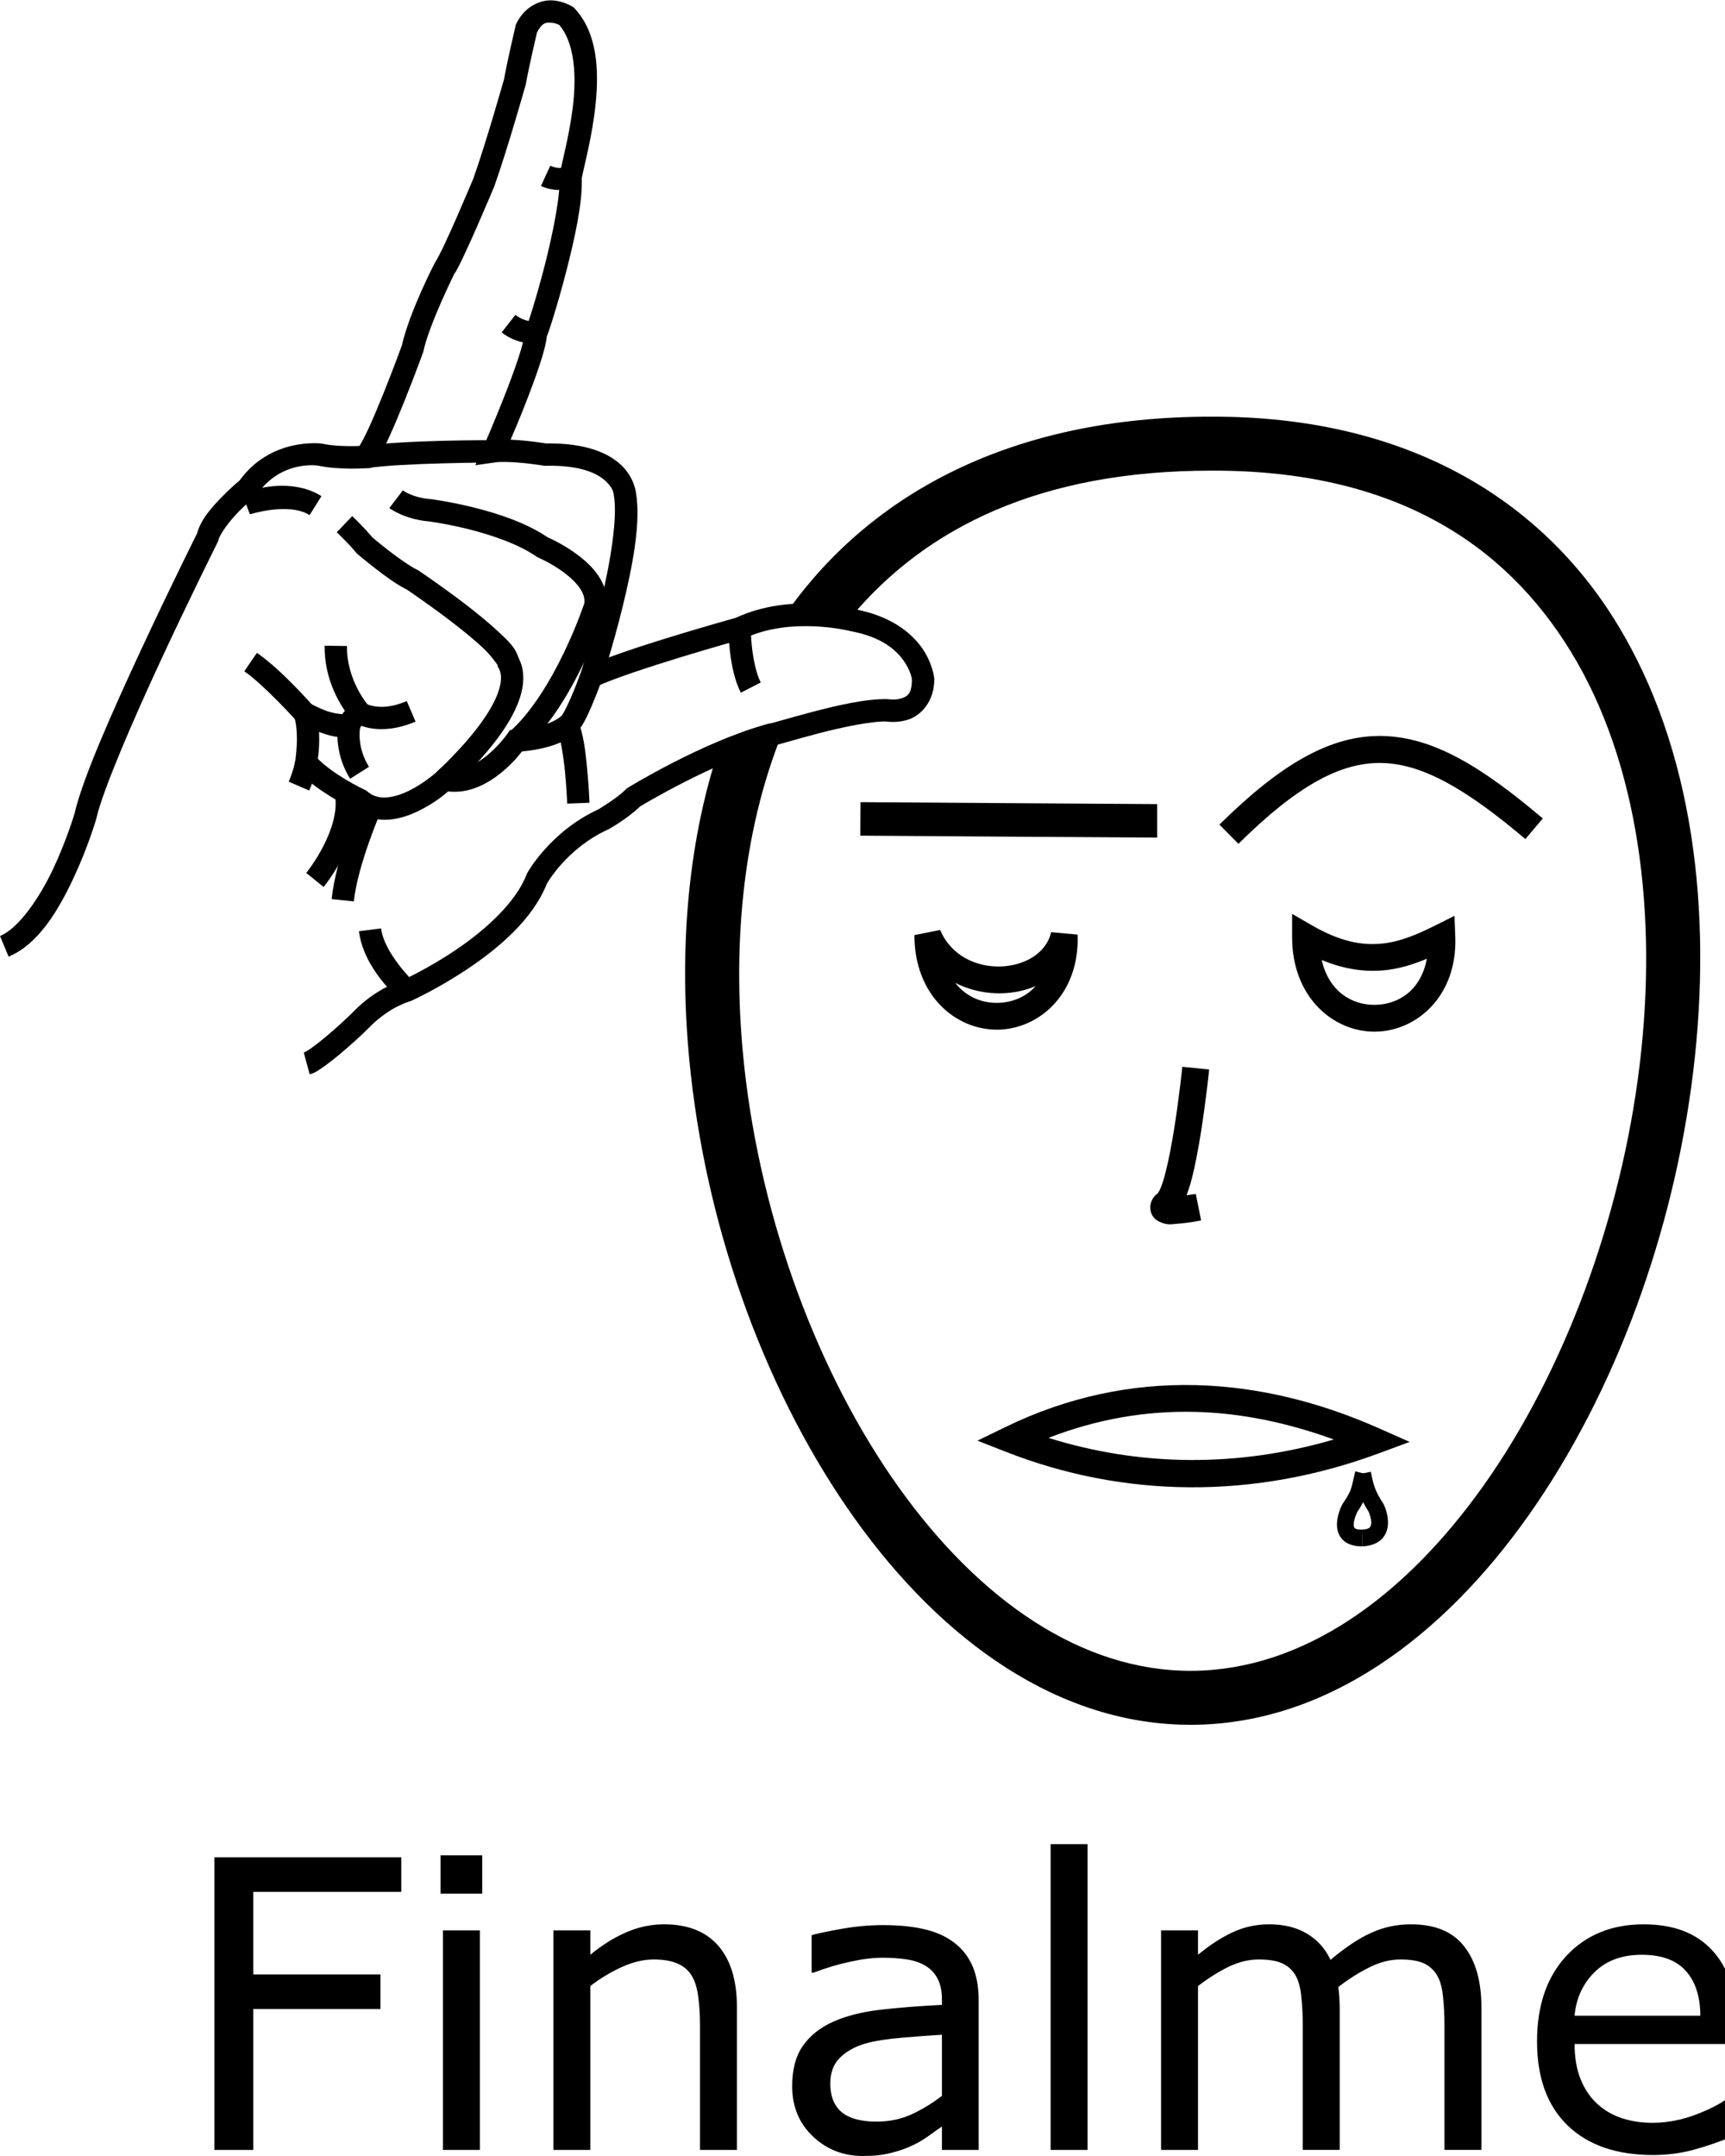 <?xml version="1.0" encoding="UTF-8" standalone="no"?>
<!-- Created with Inkscape (http://www.inkscape.org/) -->

<svg
   xmlns:dc="http://purl.org/dc/elements/1.1/"
   xmlns:cc="http://creativecommons.org/ns#"
   xmlns:rdf="http://www.w3.org/1999/02/22-rdf-syntax-ns#"
   xmlns:svg="http://www.w3.org/2000/svg"
   xmlns="http://www.w3.org/2000/svg"
   xmlns:sodipodi="http://sodipodi.sourceforge.net/DTD/sodipodi-0.dtd"
   xmlns:inkscape="http://www.inkscape.org/namespaces/inkscape"
   width="1000"
   height="1250"
   viewBox="0 0 1000 1250"
   version="1.1"
   id="svg57785"
   inkscape:version="0.92.4 (5da689c313, 2019-01-14)"
   sodipodi:docname="Finalmente - Ufa.svg">
  <defs
     id="defs57779" />
  <sodipodi:namedview
     id="base"
     pagecolor="#ffffff"
     bordercolor="#666666"
     borderopacity="1.0"
     inkscape:pageopacity="0.0"
     inkscape:pageshadow="2"
     inkscape:zoom="0.35355339"
     inkscape:cx="1286.8145"
     inkscape:cy="622.80345"
     inkscape:document-units="px"
     inkscape:current-layer="layer1"
     showgrid="false"
     units="px"
     inkscape:window-width="1366"
     inkscape:window-height="715"
     inkscape:window-x="-8"
     inkscape:window-y="-8"
     inkscape:window-maximized="1"
     showguides="false" />
  <g
     inkscape:label="Camada 1"
     inkscape:groupmode="layer"
     id="layer1"
     transform="translate(0,217.583)">
    <path
       style="color:#000000;font-style:normal;font-variant:normal;font-weight:normal;font-stretch:normal;font-size:medium;line-height:normal;font-family:sans-serif;font-variant-ligatures:normal;font-variant-position:normal;font-variant-caps:normal;font-variant-numeric:normal;font-variant-alternates:normal;font-feature-settings:normal;text-indent:0;text-align:start;text-decoration:none;text-decoration-line:none;text-decoration-style:solid;text-decoration-color:#000000;letter-spacing:normal;word-spacing:normal;text-transform:none;writing-mode:lr-tb;direction:ltr;text-orientation:mixed;dominant-baseline:auto;baseline-shift:baseline;text-anchor:start;white-space:normal;shape-padding:0;clip-rule:nonzero;display:inline;overflow:visible;visibility:visible;opacity:1;isolation:auto;mix-blend-mode:normal;color-interpolation:sRGB;color-interpolation-filters:linearRGB;solid-color:#000000;solid-opacity:1;vector-effect:none;fill:#000000;fill-opacity:1;fill-rule:nonzero;stroke:none;stroke-width:12.945;stroke-linecap:butt;stroke-linejoin:miter;stroke-miterlimit:4;stroke-dasharray:none;stroke-dashoffset:0;stroke-opacity:1;color-rendering:auto;image-rendering:auto;shape-rendering:auto;text-rendering:auto;enable-background:accumulate"
       d="m 320.236,-217.354 c -6.721,-0.415 -15.943,3.247 -20.891,13.434 l -0.316,0.648 -0.164,0.703 c 0,0 -4.992,21.228 -6.619,30.734 -0.064,0.228 -10.432,36.9 -17.846,57.777 -0.079,0.19 -4.456,10.672 -9.49,22.145 -2.54,5.788 -5.226,11.779 -7.541,16.672 -2.316,4.893 -4.597,9.065 -4.984,9.607 l -0.283,0.396 -0.221,0.434 c 0,0 -14.509,27.962 -18.91,47.461 -0.06,0.164 -4.693,12.904 -10.371,27.07 -2.857,7.128 -5.963,14.57 -8.809,20.783 -2.103,4.592 -3.979,8.073 -5.41,10.486 -4.044,0.125 -13.962,0.324 -21.58,-1.332 l -0.211,-0.045 -0.215,-0.033 c 0,0 -29.229,-3.858 -47.453,21.385 -0.834,0.687 -5.282,4.376 -10.531,9.797 -5.761,5.949 -12.271,13.018 -14.355,21.703 l 0.506,-1.385 c 0,0 -15.716,31.428 -32.451,67.4 -16.735,35.972 -34.407,75.656 -38.877,95.637 l 0.103,-0.397 c 0,0 -4.522,15.494 -12.471,32.371 -7.949,16.877 -19.921,34.462 -30.846,39.014 l 4.979,11.949 c 17.585,-7.327 29.134,-27.519 37.578,-45.447 8.444,-17.929 13.19,-34.27 13.19,-34.27 l 0.057,-0.195 0.045,-0.199 c 3.608,-16.131 21.336,-57.227 37.98,-93.004 16.645,-35.777 32.291,-67.07 32.291,-67.07 l 0.332,-0.662 0.172,-0.723 c 0.767,-3.194 5.899,-10.381 11.066,-15.717 5.167,-5.336 10.01,-9.283 10.01,-9.283 l 0.709,-0.578 0.521,-0.752 C 163.068,48.788 184.479,52.395 184.479,52.395 l -0.428,-0.078 c 12.535,2.725 28.377,1.561 28.377,1.561 l 2.934,-0.178 1.797,-2.324 c 2.864,-3.707 5.413,-8.946 8.402,-15.473 2.99,-6.527 6.151,-14.112 9.055,-21.357 5.808,-14.49 10.588,-27.637 10.588,-27.637 l 0.15,-0.414 0.094,-0.432 c 3.382,-15.641 17.975,-45 17.975,-45 l -0.504,0.83 c 1.989,-2.784 3.746,-6.51 6.152,-11.596 2.406,-5.085 5.125,-11.154 7.693,-17.008 5.137,-11.707 9.668,-22.557 9.668,-22.557 l 0.068,-0.162 0.059,-0.164 c 7.766,-21.842 18.186,-58.855 18.186,-58.855 l 0.098,-0.344 0.059,-0.35 c 1.256,-7.539 6.007,-28.036 6.365,-29.578 2.992,-5.86 5.362,-5.885 8.174,-5.711 2.253,0.139 3.984,0.934 4.818,1.352 8.192,9.632 9.872,26.641 8.203,43.83 -1.71,17.614 -6.415,34.264 -8.004,43.004 l -0.139,0.764 0.047,0.773 c 0.589,10.015 -3.782,32.431 -8.715,51.516 -2.466,9.542 -5.028,18.42 -7.047,24.982 -1.01,3.281 -1.887,5.99 -2.533,7.875 -0.323,0.943 -0.59,1.685 -0.764,2.135 -0.011,0.028 -0.01,0.023 -0.019,0.049 l -0.754,1.004 -0.123,1.924 c -0.142,2.208 -1.651,8.407 -3.949,15.367 -2.298,6.96 -5.322,15.027 -8.324,22.65 -6.004,15.246 -11.904,28.697 -11.904,28.697 l -4.672,10.652 11.516,-1.645 c 3.693,-0.528 11.093,-0.186 17.119,0.445 6.026,0.631 10.836,1.432 10.836,1.432 l 0.598,0.1 0.606,-0.012 c 20.957,-0.451 30.491,4.725 35.02,9.029 4.528,4.304 4.481,7.357 4.481,7.357 l 0.027,0.336 0.062,0.332 c 2.353,12.548 -2.014,39.366 -7.527,61.889 -5.513,22.523 -11.736,41.318 -11.736,41.318 l -4.834,14.592 13.816,-6.738 c 8.622,-4.206 30.381,-11.415 49.359,-17.209 18.978,-5.794 35.543,-10.408 35.543,-10.408 l 0.541,-0.15 0.506,-0.24 c 27.127,-12.917 61.121,-4.342 61.121,-4.342 l 0.242,0.064 0.248,0.045 c 17.824,3.301 26.256,10.77 30.754,17.146 4.33,6.139 4.755,10.678 4.785,11.025 -0.082,8.498 -2.776,9.661 -6.039,10.773 -3.314,1.13 -7.207,0.59 -7.207,0.59 l -0.504,-0.092 -0.51,-0.012 c -12.325,-0.274 -28.919,3.607 -43.234,7.336 -7.158,1.865 -13.657,3.722 -18.412,5.07 -2.377,0.674 -4.33,1.222 -5.633,1.562 -0.172,0.045 -0.209,0.051 -0.357,0.088 l -0.279,-0.094 -1.9,0.525 c -37.644,10.402 -80.529,36.828 -80.529,36.828 l -0.656,0.4 -0.545,0.545 c -5.562,5.562 -16.189,11.771 -16.189,11.771 l 0.508,-0.258 c -28.216,12.826 -41.475,36.971 -41.475,36.971 l -0.223,0.404 -0.164,0.432 c -6.221,16.382 -24.093,32.321 -40.699,43.565 -16.584,11.229 -31.39,17.896 -31.43,17.914 -16.803,5.5 -27.801,17.699 -27.801,17.699 l 0.195,-0.203 c -4.808,4.808 -11.494,10.906 -17.486,15.861 -2.996,2.478 -5.832,4.678 -8.098,6.256 -2.266,1.578 -4.412,2.5 -3.854,2.348 l 3.406,12.49 c 3.172,-0.865 5.122,-2.318 7.846,-4.215 2.723,-1.897 5.768,-4.272 8.949,-6.902 6.362,-5.261 13.218,-11.515 18.389,-16.686 l 0.1,-0.1 0.096,-0.103 c 0,0 9.621,-10.226 22.818,-14.35 l 0.369,-0.117 0.353,-0.158 c 0,0 15.799,-7.096 33.404,-19.016 17.372,-11.762 36.933,-28.112 45.168,-48.869 0.03,-0.054 11.471,-20.517 35.49,-31.436 l 0.26,-0.117 0.248,-0.141 c 0,0 10.432,-5.778 18.123,-13.146 1.017,-0.615 42.344,-25.512 76.422,-35.045 0.287,-0.042 0.56,-0.083 0.795,-0.131 0.628,-0.129 1.26,-0.287 2.022,-0.486 1.522,-0.398 3.5,-0.956 5.889,-1.633 4.778,-1.355 11.166,-3.18 18.145,-4.998 13.956,-3.636 30.625,-7.121 39.682,-6.92 l -1.014,-0.104 c 0,0 6.56,1.362 13.699,-1.072 7.139,-2.434 14.838,-10.359 14.838,-23.352 v -0.283 l -0.023,-0.283 c 0,0 -0.847,-8.65 -7.158,-17.598 -6.288,-8.914 -18.233,-18.506 -38.756,-22.361 -0.775,-0.214 -36.877,-10.049 -69.117,4.949 -0.376,0.105 -16.505,4.598 -35.44,10.379 -13.161,4.018 -27.098,8.468 -38.185,12.592 2.276,-7.64 5.176,-17.829 7.934,-29.096 5.592,-22.843 10.88,-48.892 7.752,-66.742 -0.011,-0.09 -1.021,-8.571 -8.451,-15.633 -7.402,-7.036 -20.768,-12.961 -43.617,-12.582 -0.501,-0.083 -4.899,-0.819 -11.01,-1.459 -3.023,-0.317 -6.308,-0.596 -9.576,-0.734 2.198,-5.121 4.062,-9.258 8.213,-19.797 3.056,-7.76 6.149,-15.997 8.572,-23.336 2.176,-6.591 3.705,-12.057 4.268,-16.863 0.126,-0.29 0.241,-0.566 0.359,-0.873 0.275,-0.711 0.581,-1.565 0.938,-2.605 0.713,-2.081 1.619,-4.885 2.658,-8.264 2.079,-6.757 4.684,-15.788 7.207,-25.549 4.909,-18.994 9.58,-40 9.064,-54.225 1.306,-7.047 6.257,-24.866 8.098,-43.822 1.854,-19.092 0.995,-40.333 -12.133,-54.602 l -0.592,-0.645 -0.74,-0.463 c 0,0 -4.924,-3.23 -11.645,-3.645 z m 126.006,419.256 c 0.015,-0.001 0.084,0.022 0.1,0.021 -0.145,0.035 -0.364,0.09 -0.451,0.109 0.068,-0.039 0.103,-0.111 0.352,-0.131 z"
       id="path1304-9"
       inkscape:connector-curvature="0" />
    <path
       style="color:#000000;font-style:normal;font-variant:normal;font-weight:normal;font-stretch:normal;font-size:medium;line-height:normal;font-family:sans-serif;font-variant-ligatures:normal;font-variant-position:normal;font-variant-caps:normal;font-variant-numeric:normal;font-variant-alternates:normal;font-feature-settings:normal;text-indent:0;text-align:start;text-decoration:none;text-decoration-line:none;text-decoration-style:solid;text-decoration-color:#000000;letter-spacing:normal;word-spacing:normal;text-transform:none;writing-mode:lr-tb;direction:ltr;text-orientation:mixed;dominant-baseline:auto;baseline-shift:baseline;text-anchor:start;white-space:normal;shape-padding:0;clip-rule:nonzero;display:inline;overflow:visible;visibility:visible;opacity:1;isolation:auto;mix-blend-mode:normal;color-interpolation:sRGB;color-interpolation-filters:linearRGB;solid-color:#000000;solid-opacity:1;vector-effect:none;fill:#000000;fill-opacity:1;fill-rule:nonzero;stroke:none;stroke-width:12.945;stroke-linecap:butt;stroke-linejoin:miter;stroke-miterlimit:4;stroke-dasharray:none;stroke-dashoffset:0;stroke-opacity:1;color-rendering:auto;image-rendering:auto;shape-rendering:auto;text-rendering:auto;enable-background:accumulate"
       d="m 188.199,156.775 c -0.257,17.456 6.986,30.734 11.734,37.764 -0.395,0.53 -0.976,1.085 -1.283,1.559 -0.126,0.194 -0.075,0.184 -0.191,0.375 -2.652,-0.133 -6.479,-0.812 -10.178,-2.25 -4.796,-1.865 -8.543,-3.998 -8.543,-3.998 l -17.146,-9.799 8.021,18.049 c 1.061,2.388 1.699,9.253 1.463,14.953 -0.236,5.7 -0.94,10.336 -0.94,10.336 l -0.447,2.926 1.922,2.252 c 5.787,6.785 13.994,12.266 20.877,16.387 6.608,3.956 11.825,6.427 12.252,6.629 5.904,4.483 12.825,6.114 19.193,5.713 6.765,-0.426 13.026,-2.745 18.463,-5.475 8.354,-4.195 13.743,-8.638 16.375,-10.92 12.553,1.454 23.529,-4.846 31.172,-11.172 6.136,-5.079 9.707,-9.493 11.619,-12 11.774,-1.114 19.933,-3.785 25.189,-6.598 2.857,-1.529 4.901,-3.072 6.291,-4.338 1.377,-1.254 2.352,-2.597 2.371,-2.623 3.162,-4.534 5.868,-10.981 8.238,-16.801 2.378,-5.839 4.149,-10.811 4.149,-10.811 l -12.193,-4.348 c 0,0 -1.688,4.732 -3.945,10.275 -2.257,5.543 -5.354,12.129 -6.883,14.312 l -0.027,0.037 -0.025,0.039 c 0,0 0.206,-0.205 -0.399,0.346 -0.605,0.55 -1.752,1.463 -3.683,2.496 -3.862,2.067 -10.893,4.632 -22.906,5.422 l -3.111,0.205 -1.779,2.559 c 0,0 -4.364,6.229 -11.16,11.855 -6.797,5.626 -15.207,9.905 -23.416,8.039 l -3.342,-0.76 -2.508,2.338 c 0,0 -6.97,6.425 -15.836,10.877 -4.433,2.226 -9.239,3.857 -13.467,4.123 -4.228,0.267 -7.718,-0.552 -11.168,-3.457 l -0.65,-0.549 -0.771,-0.361 c 0,0 -5.088,-2.385 -11.393,-6.16 -5.511,-3.3 -11.736,-7.725 -15.893,-11.889 0.252,-1.922 0.575,-3.757 0.766,-8.371 0.093,-2.258 0.018,-4.735 -0.047,-7.176 5.525,2.095 12.037,4.135 19.006,2.393 l 3.32,-0.83 1.184,-3.211 c 0,0 0.383,-0.987 1.033,-1.986 0.65,-1 1.401,-1.099 0.34,-0.922 l 11.613,-1.936 -7.856,-8.77 c 0,0 -12.756,-14.486 -12.461,-34.561 z"
       id="path1306-2"
       inkscape:connector-curvature="0" />
    <path
       style="color:#000000;font-style:normal;font-variant:normal;font-weight:normal;font-stretch:normal;font-size:medium;line-height:normal;font-family:sans-serif;font-variant-ligatures:normal;font-variant-position:normal;font-variant-caps:normal;font-variant-numeric:normal;font-variant-alternates:normal;font-feature-settings:normal;text-indent:0;text-align:start;text-decoration:none;text-decoration-line:none;text-decoration-style:solid;text-decoration-color:#000000;letter-spacing:normal;word-spacing:normal;text-transform:none;writing-mode:lr-tb;direction:ltr;text-orientation:mixed;dominant-baseline:auto;baseline-shift:baseline;text-anchor:start;white-space:normal;shape-padding:0;clip-rule:nonzero;display:inline;overflow:visible;visibility:visible;opacity:1;isolation:auto;mix-blend-mode:normal;color-interpolation:sRGB;color-interpolation-filters:linearRGB;solid-color:#000000;solid-opacity:1;vector-effect:none;fill:#000000;fill-opacity:1;fill-rule:nonzero;stroke:none;stroke-width:12.945;stroke-linecap:butt;stroke-linejoin:miter;stroke-miterlimit:4;stroke-dasharray:none;stroke-dashoffset:0;stroke-opacity:1;color-rendering:auto;image-rendering:auto;shape-rendering:auto;text-rendering:auto;enable-background:accumulate"
       d="m 286.156,37.617 c 0,0 -53.008,-0.154 -75.148,3.408 l 2.057,12.781 c 18.637,-2.999 73.102,-3.244 73.102,-3.244 z"
       id="path1308-0"
       inkscape:connector-curvature="0" />
    <path
       style="color:#000000;font-style:normal;font-variant:normal;font-weight:normal;font-stretch:normal;font-size:medium;line-height:normal;font-family:sans-serif;font-variant-ligatures:normal;font-variant-position:normal;font-variant-caps:normal;font-variant-numeric:normal;font-variant-alternates:normal;font-feature-settings:normal;text-indent:0;text-align:start;text-decoration:none;text-decoration-line:none;text-decoration-style:solid;text-decoration-color:#000000;letter-spacing:normal;word-spacing:normal;text-transform:none;writing-mode:lr-tb;direction:ltr;text-orientation:mixed;dominant-baseline:auto;baseline-shift:baseline;text-anchor:start;white-space:normal;shape-padding:0;clip-rule:nonzero;display:inline;overflow:visible;visibility:visible;opacity:1;isolation:auto;mix-blend-mode:normal;color-interpolation:sRGB;color-interpolation-filters:linearRGB;solid-color:#000000;solid-opacity:1;vector-effect:none;fill:#000000;fill-opacity:1;fill-rule:nonzero;stroke:none;stroke-width:12.945;stroke-linecap:butt;stroke-linejoin:miter;stroke-miterlimit:4;stroke-dasharray:none;stroke-dashoffset:0;stroke-opacity:1;color-rendering:auto;image-rendering:auto;shape-rendering:auto;text-rendering:auto;enable-background:accumulate"
       d="m 298.785,-35.037 -7.979,10.193 c 9.759,7.637 20.768,6.471 20.768,6.471 l -1.41,-12.869 c 0,0 -5.682,0.664 -11.379,-3.795 z"
       id="path1310-0"
       inkscape:connector-curvature="0" />
    <path
       style="color:#000000;font-style:normal;font-variant:normal;font-weight:normal;font-stretch:normal;font-size:medium;line-height:normal;font-family:sans-serif;font-variant-ligatures:normal;font-variant-position:normal;font-variant-caps:normal;font-variant-numeric:normal;font-variant-alternates:normal;font-feature-settings:normal;text-indent:0;text-align:start;text-decoration:none;text-decoration-line:none;text-decoration-style:solid;text-decoration-color:#000000;letter-spacing:normal;word-spacing:normal;text-transform:none;writing-mode:lr-tb;direction:ltr;text-orientation:mixed;dominant-baseline:auto;baseline-shift:baseline;text-anchor:start;white-space:normal;shape-padding:0;clip-rule:nonzero;display:inline;overflow:visible;visibility:visible;opacity:1;isolation:auto;mix-blend-mode:normal;color-interpolation:sRGB;color-interpolation-filters:linearRGB;solid-color:#000000;solid-opacity:1;vector-effect:none;fill:#000000;fill-opacity:1;fill-rule:nonzero;stroke:none;stroke-width:12.945;stroke-linecap:butt;stroke-linejoin:miter;stroke-miterlimit:4;stroke-dasharray:none;stroke-dashoffset:0;stroke-opacity:1;color-rendering:auto;image-rendering:auto;shape-rendering:auto;text-rendering:auto;enable-background:accumulate"
       d="m 318.996,-121.502 -5.395,11.768 c 10.528,4.825 20.072,0.459 20.072,0.459 l -5.695,-11.625 c 0,0 -3.383,1.965 -8.982,-0.602 z"
       id="path1312-5"
       inkscape:connector-curvature="0" />
    <path
       style="color:#000000;font-style:normal;font-variant:normal;font-weight:normal;font-stretch:normal;font-size:medium;line-height:normal;font-family:sans-serif;font-variant-ligatures:normal;font-variant-position:normal;font-variant-caps:normal;font-variant-numeric:normal;font-variant-alternates:normal;font-feature-settings:normal;text-indent:0;text-align:start;text-decoration:none;text-decoration-line:none;text-decoration-style:solid;text-decoration-color:#000000;letter-spacing:normal;word-spacing:normal;text-transform:none;writing-mode:lr-tb;direction:ltr;text-orientation:mixed;dominant-baseline:auto;baseline-shift:baseline;text-anchor:start;white-space:normal;shape-padding:0;clip-rule:nonzero;display:inline;overflow:visible;visibility:visible;opacity:1;isolation:auto;mix-blend-mode:normal;color-interpolation:sRGB;color-interpolation-filters:linearRGB;solid-color:#000000;solid-opacity:1;vector-effect:none;fill:#000000;fill-opacity:1;fill-rule:nonzero;stroke:none;stroke-width:12.945;stroke-linecap:butt;stroke-linejoin:miter;stroke-miterlimit:4;stroke-dasharray:none;stroke-dashoffset:0;stroke-opacity:1;color-rendering:auto;image-rendering:auto;shape-rendering:auto;text-rendering:auto;enable-background:accumulate"
       d="m 435.182,146.682 -12.945,0.088 c 0,0 0.038,5.826 0.916,13.225 0.878,7.399 2.44,16.451 6.328,24.023 l 11.518,-5.912 c -2.495,-4.859 -4.199,-12.975 -4.99,-19.637 -0.791,-6.661 -0.826,-11.787 -0.826,-11.787 z"
       id="path1314-6"
       inkscape:connector-curvature="0" />
    <path
       style="color:#000000;font-style:normal;font-variant:normal;font-weight:normal;font-stretch:normal;font-size:medium;line-height:normal;font-family:sans-serif;font-variant-ligatures:normal;font-variant-position:normal;font-variant-caps:normal;font-variant-numeric:normal;font-variant-alternates:normal;font-feature-settings:normal;text-indent:0;text-align:start;text-decoration:none;text-decoration-line:none;text-decoration-style:solid;text-decoration-color:#000000;letter-spacing:normal;word-spacing:normal;text-transform:none;writing-mode:lr-tb;direction:ltr;text-orientation:mixed;dominant-baseline:auto;baseline-shift:baseline;text-anchor:start;white-space:normal;shape-padding:0;clip-rule:nonzero;display:inline;overflow:visible;visibility:visible;opacity:1;isolation:auto;mix-blend-mode:normal;color-interpolation:sRGB;color-interpolation-filters:linearRGB;solid-color:#000000;solid-opacity:1;vector-effect:none;fill:#000000;fill-opacity:1;fill-rule:nonzero;stroke:none;stroke-width:12.945;stroke-linecap:butt;stroke-linejoin:miter;stroke-miterlimit:4;stroke-dasharray:none;stroke-dashoffset:0;stroke-opacity:1;color-rendering:auto;image-rendering:auto;shape-rendering:auto;text-rendering:auto;enable-background:accumulate"
       d="m 162.959,64.059 c -12.503,0.15 -22.639,4.434 -22.639,4.434 l 4.545,12.121 c 0,0 22.435,-7.177 34.615,0.436 l 6.861,-10.977 C 178.814,65.367 170.461,63.969 162.959,64.059 Z"
       id="path1316-0"
       inkscape:connector-curvature="0" />
    <path
       style="color:#000000;font-style:normal;font-variant:normal;font-weight:normal;font-stretch:normal;font-size:medium;line-height:normal;font-family:sans-serif;font-variant-ligatures:normal;font-variant-position:normal;font-variant-caps:normal;font-variant-numeric:normal;font-variant-alternates:normal;font-feature-settings:normal;text-indent:0;text-align:start;text-decoration:none;text-decoration-line:none;text-decoration-style:solid;text-decoration-color:#000000;letter-spacing:normal;word-spacing:normal;text-transform:none;writing-mode:lr-tb;direction:ltr;text-orientation:mixed;dominant-baseline:auto;baseline-shift:baseline;text-anchor:start;white-space:normal;shape-padding:0;clip-rule:nonzero;display:inline;overflow:visible;visibility:visible;opacity:1;isolation:auto;mix-blend-mode:normal;color-interpolation:sRGB;color-interpolation-filters:linearRGB;solid-color:#000000;solid-opacity:1;vector-effect:none;fill:#000000;fill-opacity:1;fill-rule:nonzero;stroke:none;stroke-width:12.945;stroke-linecap:butt;stroke-linejoin:miter;stroke-miterlimit:4;stroke-dasharray:none;stroke-dashoffset:0;stroke-opacity:1;color-rendering:auto;image-rendering:auto;shape-rendering:auto;text-rendering:auto;enable-background:accumulate"
       d="m 233.537,66.717 -7.846,10.297 c 0,0 8.804,6.544 22.887,7.686 l -0.293,-0.029 c 0,0 10.213,1.297 23.316,4.562 13.103,3.266 28.968,8.63 39.32,15.832 l 0.551,0.385 0.619,0.262 c 0,0 7.714,3.311 14.947,8.717 3.616,2.703 7.01,5.905 9.145,9.07 2.053,3.045 2.873,5.779 2.572,8.633 -0.377,1.137 -4.397,13.167 -11.83,28.658 -7.79,16.237 -19.174,35.297 -31.975,46.27 l 8.424,9.828 c 15.422,-13.219 27.053,-33.47 35.223,-50.496 8.169,-17.026 12.748,-31.027 12.748,-31.027 l 0.182,-0.553 0.078,-0.576 c 0.933,-6.767 -1.341,-13.013 -4.688,-17.975 -3.346,-4.962 -7.766,-8.94 -12.129,-12.201 C 326.391,97.782 318.197,94.264 317.564,93.994 304.824,85.358 288.339,80.063 274.732,76.672 260.872,73.218 249.916,71.828 249.916,71.828 l -0.145,-0.019 -0.146,-0.012 C 238.844,70.923 233.537,66.717 233.537,66.717 Z"
       id="path1320-2"
       inkscape:connector-curvature="0" />
    <path
       style="color:#000000;font-style:normal;font-variant:normal;font-weight:normal;font-stretch:normal;font-size:medium;line-height:normal;font-family:sans-serif;font-variant-ligatures:normal;font-variant-position:normal;font-variant-caps:normal;font-variant-numeric:normal;font-variant-alternates:normal;font-feature-settings:normal;text-indent:0;text-align:start;text-decoration:none;text-decoration-line:none;text-decoration-style:solid;text-decoration-color:#000000;letter-spacing:normal;word-spacing:normal;text-transform:none;writing-mode:lr-tb;direction:ltr;text-orientation:mixed;dominant-baseline:auto;baseline-shift:baseline;text-anchor:start;white-space:normal;shape-padding:0;clip-rule:nonzero;display:inline;overflow:visible;visibility:visible;opacity:1;isolation:auto;mix-blend-mode:normal;color-interpolation:sRGB;color-interpolation-filters:linearRGB;solid-color:#000000;solid-opacity:1;vector-effect:none;fill:#000000;fill-opacity:1;fill-rule:nonzero;stroke:none;stroke-width:12.945;stroke-linecap:butt;stroke-linejoin:miter;stroke-miterlimit:4;stroke-dasharray:none;stroke-dashoffset:0;stroke-opacity:1;color-rendering:auto;image-rendering:auto;shape-rendering:auto;text-rendering:auto;enable-background:accumulate"
       d="m 204.185,81.635 -8.949,9.355 c 0,0 7.74,7.497 11.18,11.797 l 0.387,0.482 0.471,0.402 c 0,0 4.641,3.954 10.488,8.469 5.847,4.515 12.626,9.554 18.533,12.297 l -0.881,-0.496 c 0,0 12.889,8.653 26.131,18.791 6.621,5.069 13.323,10.514 18.406,15.283 5.083,4.769 8.319,9.836 8.26,9.615 l 0.012,0.045 0.014,0.045 c 0.666,2.329 0.869,2.035 1.119,2.568 0.251,0.534 0.498,1.134 0.707,1.973 0.418,1.678 0.721,4.309 -0.404,8.707 -2.251,8.796 -10.724,24.586 -36.275,48.818 l 8.908,9.393 c 26.527,-25.158 36.701,-42.463 39.91,-55.002 1.604,-6.27 1.339,-11.366 0.424,-15.043 -0.458,-1.838 -1.068,-3.321 -1.551,-4.35 -0.483,-1.028 -0.888,-2.362 -0.391,-0.621 l 0.025,0.09 c -1.74,-6.436 -6.274,-10.4 -11.9,-15.68 -5.627,-5.279 -12.574,-10.9 -19.393,-16.121 -13.638,-10.441 -26.789,-19.262 -26.789,-19.262 l -0.42,-0.281 -0.459,-0.213 c -3.501,-1.625 -10.498,-6.498 -16.074,-10.803 -5.464,-4.219 -9.632,-7.769 -9.805,-7.916 -4.66,-5.645 -11.684,-12.344 -11.684,-12.344 z"
       id="path1322-3"
       inkscape:connector-curvature="0" />
    <path
       style="color:#000000;font-style:normal;font-variant:normal;font-weight:normal;font-stretch:normal;font-size:medium;line-height:normal;font-family:sans-serif;font-variant-ligatures:normal;font-variant-position:normal;font-variant-caps:normal;font-variant-numeric:normal;font-variant-alternates:normal;font-feature-settings:normal;text-indent:0;text-align:start;text-decoration:none;text-decoration-line:none;text-decoration-style:solid;text-decoration-color:#000000;letter-spacing:normal;word-spacing:normal;text-transform:none;writing-mode:lr-tb;direction:ltr;text-orientation:mixed;dominant-baseline:auto;baseline-shift:baseline;text-anchor:start;white-space:normal;shape-padding:0;clip-rule:nonzero;display:inline;overflow:visible;visibility:visible;opacity:1;isolation:auto;mix-blend-mode:normal;color-interpolation:sRGB;color-interpolation-filters:linearRGB;solid-color:#000000;solid-opacity:1;vector-effect:none;fill:#000000;fill-opacity:1;fill-rule:nonzero;stroke:none;stroke-width:12.945;stroke-linecap:butt;stroke-linejoin:miter;stroke-miterlimit:4;stroke-dasharray:none;stroke-dashoffset:0;stroke-opacity:1;color-rendering:auto;image-rendering:auto;shape-rendering:auto;text-rendering:auto;enable-background:accumulate"
       d="m 235.799,188.887 c -8.369,3.587 -14.415,3.663 -18.328,3.076 -3.913,-0.587 -5.137,-1.529 -5.137,-1.529 l -7.104,10.822 c 0,0 4.154,2.585 10.32,3.51 6.167,0.925 14.901,0.498 25.348,-3.979 z"
       id="path1324-2"
       inkscape:connector-curvature="0" />
    <path
       style="color:#000000;font-style:normal;font-variant:normal;font-weight:normal;font-stretch:normal;font-size:medium;line-height:normal;font-family:sans-serif;font-variant-ligatures:normal;font-variant-position:normal;font-variant-caps:normal;font-variant-numeric:normal;font-variant-alternates:normal;font-feature-settings:normal;text-indent:0;text-align:start;text-decoration:none;text-decoration-line:none;text-decoration-style:solid;text-decoration-color:#000000;letter-spacing:normal;word-spacing:normal;text-transform:none;writing-mode:lr-tb;direction:ltr;text-orientation:mixed;dominant-baseline:auto;baseline-shift:baseline;text-anchor:start;white-space:normal;shape-padding:0;clip-rule:nonzero;display:inline;overflow:visible;visibility:visible;opacity:1;isolation:auto;mix-blend-mode:normal;color-interpolation:sRGB;color-interpolation-filters:linearRGB;solid-color:#000000;solid-opacity:1;vector-effect:none;fill:#000000;fill-opacity:1;fill-rule:nonzero;stroke:none;stroke-width:12.945;stroke-linecap:butt;stroke-linejoin:miter;stroke-miterlimit:4;stroke-dasharray:none;stroke-dashoffset:0;stroke-opacity:1;color-rendering:auto;image-rendering:auto;shape-rendering:auto;text-rendering:auto;enable-background:accumulate"
       d="m 196.045,201.662 c 0,0 -3.167,16.325 6.936,32.256 l 10.932,-6.932 c -7.369,-11.62 -5.16,-22.846 -5.16,-22.846 z"
       id="path1326-9"
       inkscape:connector-curvature="0" />
    <path
       style="color:#000000;font-style:normal;font-variant:normal;font-weight:normal;font-stretch:normal;font-size:medium;line-height:normal;font-family:sans-serif;font-variant-ligatures:normal;font-variant-position:normal;font-variant-caps:normal;font-variant-numeric:normal;font-variant-alternates:normal;font-feature-settings:normal;text-indent:0;text-align:start;text-decoration:none;text-decoration-line:none;text-decoration-style:solid;text-decoration-color:#000000;letter-spacing:normal;word-spacing:normal;text-transform:none;writing-mode:lr-tb;direction:ltr;text-orientation:mixed;dominant-baseline:auto;baseline-shift:baseline;text-anchor:start;white-space:normal;shape-padding:0;clip-rule:nonzero;display:inline;overflow:visible;visibility:visible;opacity:1;isolation:auto;mix-blend-mode:normal;color-interpolation:sRGB;color-interpolation-filters:linearRGB;solid-color:#000000;solid-opacity:1;vector-effect:none;fill:#000000;fill-opacity:1;fill-rule:nonzero;stroke:none;stroke-width:12.945;stroke-linecap:butt;stroke-linejoin:miter;stroke-miterlimit:4;stroke-dasharray:none;stroke-dashoffset:0;stroke-opacity:1;color-rendering:auto;image-rendering:auto;shape-rendering:auto;text-rendering:auto;enable-background:accumulate"
       d="m 148.935,160.936 -7.311,10.684 c 11.212,7.671 30.061,28.521 30.061,28.521 l 9.684,-8.592 c 0,0 -18.11,-20.813 -32.434,-30.613 z"
       id="path1328-9"
       inkscape:connector-curvature="0" />
    <path
       style="color:#000000;font-style:normal;font-variant:normal;font-weight:normal;font-stretch:normal;font-size:medium;line-height:normal;font-family:sans-serif;font-variant-ligatures:normal;font-variant-position:normal;font-variant-caps:normal;font-variant-numeric:normal;font-variant-alternates:normal;font-feature-settings:normal;text-indent:0;text-align:start;text-decoration:none;text-decoration-line:none;text-decoration-style:solid;text-decoration-color:#000000;letter-spacing:normal;word-spacing:normal;text-transform:none;writing-mode:lr-tb;direction:ltr;text-orientation:mixed;dominant-baseline:auto;baseline-shift:baseline;text-anchor:start;white-space:normal;shape-padding:0;clip-rule:nonzero;display:inline;overflow:visible;visibility:visible;opacity:1;isolation:auto;mix-blend-mode:normal;color-interpolation:sRGB;color-interpolation-filters:linearRGB;solid-color:#000000;solid-opacity:1;vector-effect:none;fill:#000000;fill-opacity:1;fill-rule:nonzero;stroke:none;stroke-width:12.945;stroke-linecap:butt;stroke-linejoin:miter;stroke-miterlimit:4;stroke-dasharray:none;stroke-dashoffset:0;stroke-opacity:1;color-rendering:auto;image-rendering:auto;shape-rendering:auto;text-rendering:auto;enable-background:accumulate"
       d="m 171.164,223.596 c 0,0 -1.03,5.649 -3.793,12.025 l 11.879,5.146 c 3.414,-7.878 4.656,-14.883 4.656,-14.883 z"
       id="path1332-6"
       inkscape:connector-curvature="0" />
    <path
       style="color:#000000;font-style:normal;font-variant:normal;font-weight:normal;font-stretch:normal;font-size:medium;line-height:normal;font-family:sans-serif;font-variant-ligatures:normal;font-variant-position:normal;font-variant-caps:normal;font-variant-numeric:normal;font-variant-alternates:normal;font-feature-settings:normal;text-indent:0;text-align:start;text-decoration:none;text-decoration-line:none;text-decoration-style:solid;text-decoration-color:#000000;letter-spacing:normal;word-spacing:normal;text-transform:none;writing-mode:lr-tb;direction:ltr;text-orientation:mixed;dominant-baseline:auto;baseline-shift:baseline;text-anchor:start;white-space:normal;shape-padding:0;clip-rule:nonzero;display:inline;overflow:visible;visibility:visible;opacity:1;isolation:auto;mix-blend-mode:normal;color-interpolation:sRGB;color-interpolation-filters:linearRGB;solid-color:#000000;solid-opacity:1;vector-effect:none;fill:#000000;fill-opacity:1;fill-rule:nonzero;stroke:none;stroke-width:12.945;stroke-linecap:butt;stroke-linejoin:miter;stroke-miterlimit:4;stroke-dasharray:none;stroke-dashoffset:0;stroke-opacity:1;color-rendering:auto;image-rendering:auto;shape-rendering:auto;text-rendering:auto;enable-background:accumulate"
       d="m 209.256,246.963 c 0,0 -14.437,31.571 -16.992,56.754 l 12.879,1.307 c 2.149,-21.184 15.934,-52.779 15.934,-52.779 z"
       id="path1334-9"
       inkscape:connector-curvature="0" />
    <path
       style="color:#000000;font-style:normal;font-variant:normal;font-weight:normal;font-stretch:normal;font-size:medium;line-height:normal;font-family:sans-serif;font-variant-ligatures:normal;font-variant-position:normal;font-variant-caps:normal;font-variant-numeric:normal;font-variant-alternates:normal;font-feature-settings:normal;text-indent:0;text-align:start;text-decoration:none;text-decoration-line:none;text-decoration-style:solid;text-decoration-color:#000000;letter-spacing:normal;word-spacing:normal;text-transform:none;writing-mode:lr-tb;direction:ltr;text-orientation:mixed;dominant-baseline:auto;baseline-shift:baseline;text-anchor:start;white-space:normal;shape-padding:0;clip-rule:nonzero;display:inline;overflow:visible;visibility:visible;opacity:1;isolation:auto;mix-blend-mode:normal;color-interpolation:sRGB;color-interpolation-filters:linearRGB;solid-color:#000000;solid-opacity:1;vector-effect:none;fill:#000000;fill-opacity:1;fill-rule:nonzero;stroke:none;stroke-width:12.945;stroke-linecap:butt;stroke-linejoin:miter;stroke-miterlimit:4;stroke-dasharray:none;stroke-dashoffset:0;stroke-opacity:1;color-rendering:auto;image-rendering:auto;shape-rendering:auto;text-rendering:auto;enable-background:accumulate"
       d="m 206.703,240.145 -12.641,2.789 c 1.956,8.867 -1.701,20.487 -6.453,29.756 -4.753,9.269 -10.065,15.848 -10.065,15.848 l 10.061,8.145 c 0,0 6.112,-7.532 11.523,-18.086 5.411,-10.554 10.658,-24.471 7.574,-38.451 z"
       id="path1336-7"
       inkscape:connector-curvature="0" />
    <path
       style="color:#000000;font-style:normal;font-variant:normal;font-weight:normal;font-stretch:normal;font-size:medium;line-height:normal;font-family:sans-serif;font-variant-ligatures:normal;font-variant-position:normal;font-variant-caps:normal;font-variant-numeric:normal;font-variant-alternates:normal;font-feature-settings:normal;text-indent:0;text-align:start;text-decoration:none;text-decoration-line:none;text-decoration-style:solid;text-decoration-color:#000000;letter-spacing:normal;word-spacing:normal;text-transform:none;writing-mode:lr-tb;direction:ltr;text-orientation:mixed;dominant-baseline:auto;baseline-shift:baseline;text-anchor:start;white-space:normal;shape-padding:0;clip-rule:nonzero;display:inline;overflow:visible;visibility:visible;opacity:1;isolation:auto;mix-blend-mode:normal;color-interpolation:sRGB;color-interpolation-filters:linearRGB;solid-color:#000000;solid-opacity:1;vector-effect:none;fill:#000000;fill-opacity:1;fill-rule:nonzero;stroke:none;stroke-width:12.945;stroke-linecap:butt;stroke-linejoin:miter;stroke-miterlimit:4;stroke-dasharray:none;stroke-dashoffset:0;stroke-opacity:1;color-rendering:auto;image-rendering:auto;shape-rendering:auto;text-rendering:auto;enable-background:accumulate"
       d="m 220.916,320.688 -12.844,1.635 c 2.84,22.312 23.432,39.272 23.432,39.272 l 8.578,-9.695 c 0,0 -17.302,-16.564 -19.166,-31.211 z"
       id="path1340-3"
       inkscape:connector-curvature="0" />
    <path
       style="color:#000000;font-style:normal;font-variant:normal;font-weight:normal;font-stretch:normal;font-size:medium;line-height:normal;font-family:sans-serif;font-variant-ligatures:normal;font-variant-position:normal;font-variant-caps:normal;font-variant-numeric:normal;font-variant-alternates:normal;font-feature-settings:normal;text-indent:0;text-align:start;text-decoration:none;text-decoration-line:none;text-decoration-style:solid;text-decoration-color:#000000;letter-spacing:normal;word-spacing:normal;text-transform:none;writing-mode:lr-tb;direction:ltr;text-orientation:mixed;dominant-baseline:auto;baseline-shift:baseline;text-anchor:start;white-space:normal;shape-padding:0;clip-rule:nonzero;display:inline;overflow:visible;visibility:visible;opacity:1;isolation:auto;mix-blend-mode:normal;color-interpolation:sRGB;color-interpolation-filters:linearRGB;solid-color:#000000;solid-opacity:1;vector-effect:none;fill:#000000;fill-opacity:1;fill-rule:nonzero;stroke:none;stroke-width:12.945;stroke-linecap:butt;stroke-linejoin:miter;stroke-miterlimit:4;stroke-dasharray:none;stroke-dashoffset:0;stroke-opacity:1;color-rendering:auto;image-rendering:auto;shape-rendering:auto;text-rendering:auto;enable-background:accumulate"
       d="m 334.947,200.361 -11.76,5.414 c 1.415,3.075 3.446,14.661 4.371,24.387 0.925,9.726 1.256,18.182 1.256,18.182 l 12.936,-0.504 c 0,0 -0.34,-8.764 -1.305,-18.904 -0.965,-10.14 -2.042,-21.065 -5.498,-28.574 z"
       id="path1342-0"
       inkscape:connector-curvature="0" />
    <path
       inkscape:connector-curvature="0"
       id="path10-9-0-6-4-8-3-1-5-3-3-2-1-8-8-61"
       d="m 702.106,24.003 c -115.666,-0.029 -196.602,44.522 -245.065,112.082 -2.061,2.873 18.378,3.669 18.378,3.669 l -43.098,74.116 c 0,0 -13.572,-3.929 -17.411,8.396 -17.698,56.823 -21.423,120.246 -14.417,183.236 10.417,93.64 44.592,186.732 95.048,257.428 50.455,70.696 118.388,119.944 195.652,119.484 77.229,-0.462 144.604,-50.225 194.761,-121.16 50.158,-70.934 84.267,-163.993 95.597,-257.398 11.328,-93.404 -0.023,-187.498 -44.026,-259.657 C 893.514,72.042 815.522,23.582 702.106,24.003 Z m 0.059,31.294 h 0.03 0.036 c 104.732,-0.385 169.69,41.435 208.582,105.2 38.89,63.761 50.396,151.226 39.68,239.592 -10.719,88.366 -43.55,177.289 -90.082,243.094 -46.53,65.811 -105.592,107.554 -169.395,107.936 -63.767,0.382 -123.242,-40.864 -169.993,-106.368 -46.754,-65.51 -79.586,-154.331 -89.417,-242.705 -7.643,-68.706 -1.352,-136.89 21.651,-193.972 3.743,-9.287 -20.936,5.796 -20.936,5.796 l 43.098,-74.116 c 0,0 12.331,7.147 18.248,0.088 43.249,-51.595 109.572,-84.579 208.5,-84.545 z"
       style="color:#000000;font-style:normal;font-variant:normal;font-weight:normal;font-stretch:normal;font-size:medium;line-height:normal;font-family:sans-serif;font-variant-ligatures:normal;font-variant-position:normal;font-variant-caps:normal;font-variant-numeric:normal;font-variant-alternates:normal;font-feature-settings:normal;text-indent:0;text-align:start;text-decoration:none;text-decoration-line:none;text-decoration-style:solid;text-decoration-color:#000000;letter-spacing:normal;word-spacing:normal;text-transform:none;writing-mode:lr-tb;direction:ltr;text-orientation:mixed;dominant-baseline:auto;baseline-shift:baseline;text-anchor:start;white-space:normal;shape-padding:0;clip-rule:nonzero;display:inline;overflow:visible;visibility:visible;opacity:1;isolation:auto;mix-blend-mode:normal;color-interpolation:sRGB;color-interpolation-filters:linearRGB;solid-color:#000000;solid-opacity:1;vector-effect:none;fill:#000000;fill-opacity:1;fill-rule:nonzero;stroke:none;stroke-width:31.296;stroke-linecap:butt;stroke-linejoin:miter;stroke-miterlimit:4;stroke-dasharray:none;stroke-dashoffset:0;stroke-opacity:1;color-rendering:auto;image-rendering:auto;shape-rendering:auto;text-rendering:auto;enable-background:accumulate"
       sodipodi:nodetypes="ccccccccccccccccccccccccccc" />
    <path
       inkscape:connector-curvature="0"
       id="path971-9-8-21-1-6-4-0-2-8-9-6-2-0-6"
       d="m 685.399,400.915 c 0,0 -1.764,17.418 -4.685,35.717 -1.458,9.145 -3.216,18.511 -5.106,25.79 -0.944,3.639 -1.935,6.762 -2.821,8.919 -0.887,2.155 -2.033,3.281 -1.209,2.597 -1.732,1.442 -3.565,2.645 -4.523,6.483 -0.481,1.919 -0.207,4.775 1.017,6.773 1.225,1.997 2.818,2.974 4.021,3.54 4.818,2.265 7.29,1.397 10.564,1.167 6.55,-0.451 13.642,-1.91 13.642,-1.91 l -3.068,-15.343 c 0,0 -3.346,0.423 -5.37,0.756 1.039,-2.783 2.022,-5.687 2.893,-9.049 2.112,-8.137 3.909,-17.836 5.413,-27.26 3.007,-18.853 4.799,-36.604 4.799,-36.604 z"
       style="color:#000000;font-style:normal;font-variant:normal;font-weight:normal;font-stretch:normal;font-size:medium;line-height:normal;font-family:sans-serif;font-variant-ligatures:normal;font-variant-position:normal;font-variant-caps:normal;font-variant-numeric:normal;font-variant-alternates:normal;font-feature-settings:normal;text-indent:0;text-align:start;text-decoration:none;text-decoration-line:none;text-decoration-style:solid;text-decoration-color:#000000;letter-spacing:normal;word-spacing:normal;text-transform:none;writing-mode:lr-tb;direction:ltr;text-orientation:mixed;dominant-baseline:auto;baseline-shift:baseline;text-anchor:start;white-space:normal;shape-padding:0;clip-rule:nonzero;display:inline;overflow:visible;visibility:visible;opacity:1;isolation:auto;mix-blend-mode:normal;color-interpolation:sRGB;color-interpolation-filters:linearRGB;solid-color:#000000;solid-opacity:1;vector-effect:none;fill:#000000;fill-opacity:1;fill-rule:nonzero;stroke:none;stroke-width:15.648;stroke-linecap:butt;stroke-linejoin:miter;stroke-miterlimit:4;stroke-dasharray:none;stroke-dashoffset:0;stroke-opacity:1;color-rendering:auto;image-rendering:auto;shape-rendering:auto;text-rendering:auto;enable-background:accumulate" />
    <path
       inkscape:connector-curvature="0"
       id="path10-9-0-6-4-8-3-1-5-3-3-2-1-8-8-6-5"
       d="m 1715.251,24.003 c -62.362,-0.016 -114.629,12.928 -157.154,35.45 -12.059,6.179 -17.544,9.946 -28.569,18.33 -5.234,4.517 25.594,2.469 25.594,2.469 l -103.671,115.841 c 0,0 -12.399,-6.595 -20.751,18.037 -19.96,58.869 -24.404,125.358 -17.062,191.371 10.417,93.64 44.592,186.732 95.048,257.428 50.455,70.696 118.388,119.944 195.652,119.484 77.229,-0.462 144.604,-50.225 194.761,-121.16 50.159,-70.934 84.267,-163.993 95.597,-257.398 11.328,-93.404 -0.023,-187.498 -44.026,-259.657 C 1906.659,72.042 1828.666,23.582 1715.251,24.003 Z m 0.058,31.294 h 0.03 0.036 c 104.732,-0.385 169.69,41.435 208.582,105.2 38.89,63.761 50.396,151.226 39.68,239.592 -10.719,88.366 -43.55,177.289 -90.082,243.094 -46.53,65.811 -105.592,107.554 -169.395,107.936 -63.767,0.382 -123.242,-40.864 -169.993,-106.368 -46.754,-65.51 -79.586,-154.331 -89.417,-242.705 -8.595,-77.266 0.431,-153.873 31.034,-214.772 4.399,-8.755 -24.331,8.819 -24.331,8.819 L 1555.122,80.252 c 0,0 12.533,5.429 24.793,2.637 36.3,-17.611 80.901,-27.611 135.395,-27.592 z"
       style="color:#000000;font-style:normal;font-variant:normal;font-weight:normal;font-stretch:normal;font-size:medium;line-height:normal;font-family:sans-serif;font-variant-ligatures:normal;font-variant-position:normal;font-variant-caps:normal;font-variant-numeric:normal;font-variant-alternates:normal;font-feature-settings:normal;text-indent:0;text-align:start;text-decoration:none;text-decoration-line:none;text-decoration-style:solid;text-decoration-color:#000000;letter-spacing:normal;word-spacing:normal;text-transform:none;writing-mode:lr-tb;direction:ltr;text-orientation:mixed;dominant-baseline:auto;baseline-shift:baseline;text-anchor:start;white-space:normal;shape-padding:0;clip-rule:nonzero;display:inline;overflow:visible;visibility:visible;opacity:1;isolation:auto;mix-blend-mode:normal;color-interpolation:sRGB;color-interpolation-filters:linearRGB;solid-color:#000000;solid-opacity:1;vector-effect:none;fill:#000000;fill-opacity:1;fill-rule:nonzero;stroke:none;stroke-width:31.296;stroke-linecap:butt;stroke-linejoin:miter;stroke-miterlimit:4;stroke-dasharray:none;stroke-dashoffset:0;stroke-opacity:1;color-rendering:auto;image-rendering:auto;shape-rendering:auto;text-rendering:auto;enable-background:accumulate"
       sodipodi:nodetypes="cccccccccccccccccccccccccccc" />
    <path
       inkscape:connector-curvature="0"
       id="path971-9-8-21-1-6-4-0-2-8-9-6-2-0-8-0"
       d="m 1698.543,400.915 c 0,0 -1.764,17.418 -4.685,35.717 -1.458,9.145 -3.216,18.511 -5.106,25.79 -0.944,3.639 -1.934,6.762 -2.821,8.919 -0.887,2.155 -2.033,3.281 -1.209,2.597 -1.732,1.442 -3.565,2.645 -4.523,6.483 -0.481,1.919 -0.207,4.775 1.017,6.773 1.225,1.997 2.818,2.974 4.021,3.54 4.817,2.265 7.29,1.397 10.564,1.167 6.55,-0.451 13.642,-1.91 13.642,-1.91 l -3.068,-15.343 c 0,0 -3.346,0.423 -5.371,0.756 1.039,-2.783 2.022,-5.687 2.893,-9.049 2.112,-8.137 3.909,-17.836 5.413,-27.26 3.007,-18.853 4.799,-36.604 4.799,-36.604 z"
       style="color:#000000;font-style:normal;font-variant:normal;font-weight:normal;font-stretch:normal;font-size:medium;line-height:normal;font-family:sans-serif;font-variant-ligatures:normal;font-variant-position:normal;font-variant-caps:normal;font-variant-numeric:normal;font-variant-alternates:normal;font-feature-settings:normal;text-indent:0;text-align:start;text-decoration:none;text-decoration-line:none;text-decoration-style:solid;text-decoration-color:#000000;letter-spacing:normal;word-spacing:normal;text-transform:none;writing-mode:lr-tb;direction:ltr;text-orientation:mixed;dominant-baseline:auto;baseline-shift:baseline;text-anchor:start;white-space:normal;shape-padding:0;clip-rule:nonzero;display:inline;overflow:visible;visibility:visible;opacity:1;isolation:auto;mix-blend-mode:normal;color-interpolation:sRGB;color-interpolation-filters:linearRGB;solid-color:#000000;solid-opacity:1;vector-effect:none;fill:#000000;fill-opacity:1;fill-rule:nonzero;stroke:none;stroke-width:15.648;stroke-linecap:butt;stroke-linejoin:miter;stroke-miterlimit:4;stroke-dasharray:none;stroke-dashoffset:0;stroke-opacity:1;color-rendering:auto;image-rendering:auto;shape-rendering:auto;text-rendering:auto;enable-background:accumulate" />
    <path
       style="color:#000000;font-style:normal;font-variant:normal;font-weight:normal;font-stretch:normal;font-size:medium;line-height:normal;font-family:sans-serif;font-variant-ligatures:normal;font-variant-position:normal;font-variant-caps:normal;font-variant-numeric:normal;font-variant-alternates:normal;font-feature-settings:normal;text-indent:0;text-align:start;text-decoration:none;text-decoration-line:none;text-decoration-style:solid;text-decoration-color:#000000;letter-spacing:normal;word-spacing:normal;text-transform:none;writing-mode:lr-tb;direction:ltr;text-orientation:mixed;dominant-baseline:auto;baseline-shift:baseline;text-anchor:start;white-space:normal;shape-padding:0;clip-rule:nonzero;display:inline;overflow:visible;visibility:visible;opacity:1;isolation:auto;mix-blend-mode:normal;color-interpolation:sRGB;color-interpolation-filters:linearRGB;solid-color:#000000;solid-opacity:1;vector-effect:none;fill:#000000;fill-opacity:1;fill-rule:nonzero;stroke:none;stroke-width:7.721;stroke-linecap:butt;stroke-linejoin:miter;stroke-miterlimit:4;stroke-dasharray:none;stroke-dashoffset:0;stroke-opacity:1;color-rendering:auto;image-rendering:auto;shape-rendering:auto;text-rendering:auto;enable-background:accumulate"
       d="m 1426.075,-163.625 c -14.507,-7.718 -30.587,-14.464 -48.389,-19.814 0,1e-5 -0.016,-0.007 -0.016,-0.007 l -5e-4,7.1e-4 c -0.035,-0.011 -0.069,-0.024 -0.104,-0.034 l -2.238,6.822 c 0,0 27.62,8.918 56.556,37.599 28.669,28.417 58.319,76.123 62.012,153.963 l -30.273,13.834 62.535,33.302 57.563,-88.626 -32.754,14.105 c -5.755,-19.384 -35.14,-103.399 -124.891,-151.145 z m -3.782,6.184 c 98.326,52.33 121.992,150.761 121.992,150.761 l 1.174,4.881 17.19,-7.402 -39.801,61.279 -42.43,-22.596 21.93,-10.021 -0.089,-2.154 c -3.299,-80.647 -34.147,-130.974 -64.4,-160.961 -5.393,-5.345 -10.71,-9.84 -15.915,-13.962 0.113,0.06 0.236,0.114 0.349,0.174 z"
       id="path1171"
       inkscape:connector-curvature="0" />
    <path
       inkscape:connector-curvature="0"
       style="font-style:normal;font-weight:normal;font-size:233.333px;line-height:1.25;font-family:sans-serif;letter-spacing:0px;word-spacing:0px;fill:#000000;fill-opacity:1;stroke:none"
       d="m 1739.826,850.467 c -14.204,0 -25.064,4.062 -32.584,12.189 -7.519,8.051 -11.279,19.635 -11.279,34.75 v 4.215 h -14.469 v 18.002 h 14.469 v 109.262 h 21.42 V 919.624 h 37.94 v -18.002 h -38.623 v -4.328 c 0,-10.634 2.051,-17.965 6.152,-21.99 4.178,-4.101 10.86,-6.152 20.051,-6.152 2.886,0 6.23,0.381 10.027,1.141 3.798,0.684 6.874,1.367 9.229,2.051 h 1.139 v -19.598 c -3.19,-0.608 -6.722,-1.138 -10.596,-1.594 -3.798,-0.456 -8.09,-0.684 -12.875,-0.684 z m -1130.777,1.139 v 177.279 h 21.42 V 851.606 Z m -353.647,6.494 v 22.217 h 24.154 v -22.217 z m -131.135,1.139 v 169.646 h 22.559 v -81.689 h 73.713 v -20.053 h -73.713 v -47.852 h 85.791 v -20.053 z m 1398.859,0 v 101.514 c 0,12.836 1.33,23.66 3.988,32.471 2.734,8.811 7.178,16.33 13.33,22.559 5.393,5.469 12.038,9.61 19.938,12.42 7.899,2.81 17.167,4.215 27.801,4.215 10.406,0 19.52,-1.33 27.344,-3.988 7.823,-2.659 14.659,-6.874 20.508,-12.647 6.152,-6.076 10.556,-13.671 13.215,-22.785 2.734,-9.191 4.102,-19.939 4.102,-32.244 v -101.514 h -22.559 v 103.223 c 0,8.279 -0.644,15.229 -1.936,20.85 -1.215,5.545 -3.305,10.483 -6.268,14.812 -3.418,5.013 -7.975,8.773 -13.672,11.279 -5.697,2.431 -12.607,3.645 -20.734,3.645 -8.051,0 -14.964,-1.253 -20.736,-3.76 -5.697,-2.506 -10.217,-6.227 -13.559,-11.164 -2.962,-4.329 -5.088,-9.154 -6.379,-14.471 -1.215,-5.317 -1.824,-12.569 -1.824,-21.76 v -102.654 z m -335.986,5.811 v 36.572 h -14.469 v 18.002 h 14.469 v 67.676 c 0,15.419 3.381,26.621 10.141,33.609 6.76,6.988 16.635,10.482 29.623,10.482 3.722,0 7.937,-0.342 12.646,-1.025 4.785,-0.684 9.189,-1.558 13.215,-2.621 v -19.254 h -1.139 c -1.671,0.684 -4.405,1.558 -8.203,2.621 -3.798,0.987 -7.444,1.48 -10.938,1.48 -6,0 -10.481,-0.684 -13.443,-2.051 -2.886,-1.443 -5.165,-3.684 -6.836,-6.723 -1.823,-3.266 -2.888,-6.759 -3.191,-10.48 -0.304,-3.798 -0.455,-9.039 -0.455,-15.723 v -57.992 h 44.205 v -18.002 h -44.205 v -36.572 z m -802.197,33.041 c -7.519,0 -14.848,1.558 -21.988,4.672 -7.14,3.114 -14.052,7.444 -20.736,12.988 v -14.129 h -21.418 v 127.264 h 21.418 v -95.02 c 5.849,-4.481 11.964,-8.166 18.344,-11.053 6.38,-2.886 12.495,-4.328 18.344,-4.328 5.697,0 10.329,0.797 13.899,2.393 3.57,1.519 6.304,3.872 8.203,7.062 1.823,2.886 3.076,6.913 3.76,12.078 0.684,5.089 1.025,10.558 1.025,16.406 v 72.461 h 21.42 v -82.601 c 0,-15.571 -3.608,-27.496 -10.824,-35.775 -7.216,-8.279 -17.698,-12.418 -31.445,-12.418 z m 350.799,0 c -7.52,0 -14.623,1.558 -21.307,4.672 -6.608,3.114 -13.253,7.444 -19.938,12.988 v -14.129 h -21.42 v 127.264 h 21.42 v -95.02 c 5.849,-4.481 11.696,-8.166 17.545,-11.053 5.924,-2.886 11.812,-4.328 17.66,-4.328 6.152,0 10.861,0.835 14.127,2.506 3.266,1.595 5.772,4.025 7.519,7.291 1.595,3.038 2.62,7.103 3.076,12.191 0.532,5.013 0.799,10.331 0.799,15.951 v 72.461 h 21.418 v -81.463 c 0,-2.279 -0.075,-4.557 -0.227,-6.836 -0.152,-2.355 -0.342,-4.405 -0.57,-6.152 6,-4.633 12.002,-8.43 18.002,-11.393 6,-3.038 12,-4.557 18,-4.557 6.152,0 10.863,0.835 14.129,2.506 3.266,1.671 5.773,4.14 7.52,7.406 1.595,3.038 2.62,7.1 3.076,12.189 0.532,5.089 0.797,10.369 0.797,15.838 v 72.461 h 21.42 v -82.602 c 0,-15.191 -3.343,-27.003 -10.027,-35.434 -6.608,-8.507 -16.899,-12.76 -30.875,-12.76 -8.127,0 -15.761,1.632 -22.9,4.899 -7.14,3.19 -15.038,8.431 -23.697,15.723 -2.962,-6.456 -7.482,-11.507 -13.559,-15.152 -6,-3.646 -13.329,-5.469 -21.988,-5.469 z m 217.154,0 c -18.533,0 -33.495,6.115 -44.889,18.344 -11.317,12.229 -16.977,28.749 -16.977,49.56 0,21.04 5.925,37.293 17.773,48.762 11.849,11.393 28.332,17.09 49.447,17.09 8.279,0 16.178,-1.025 23.697,-3.076 7.519,-2.051 14.888,-4.595 22.104,-7.633 v -23.355 h -1.141 c -3.722,3.342 -9.988,6.76 -18.799,10.254 -8.735,3.418 -17.431,5.127 -26.09,5.127 -6.532,0 -12.533,-0.911 -18.002,-2.734 -5.393,-1.823 -10.064,-4.557 -14.014,-8.203 -4.102,-3.722 -7.329,-8.469 -9.684,-14.242 -2.355,-5.848 -3.531,-12.684 -3.531,-20.508 h 93.766 v -11.621 c 0,-18.457 -4.671,-32.699 -14.014,-42.725 -9.267,-10.026 -22.483,-15.039 -39.648,-15.039 z m 150.277,0 c -7.519,0 -14.85,1.558 -21.99,4.672 -7.14,3.114 -14.05,7.444 -20.734,12.988 v -14.129 h -21.42 v 127.264 h 21.42 v -95.02 c 5.848,-4.481 11.962,-8.166 18.342,-11.053 6.38,-2.886 12.495,-4.328 18.344,-4.328 5.697,0 10.331,0.797 13.9,2.393 3.57,1.519 6.304,3.872 8.203,7.062 1.823,2.886 3.076,6.913 3.76,12.078 0.684,5.089 1.025,10.558 1.025,16.406 v 72.461 h 21.418 v -82.601 c 0,-15.571 -3.607,-27.496 -10.822,-35.775 -7.216,-8.279 -17.697,-12.418 -31.445,-12.418 z m 228.434,0 c -18.533,0 -33.495,6.115 -44.889,18.344 -11.317,12.229 -16.977,28.749 -16.977,49.56 0,21.04 5.925,37.293 17.773,48.762 11.849,11.393 28.332,17.09 49.447,17.09 8.279,0 16.178,-1.025 23.697,-3.076 7.519,-2.051 14.888,-4.595 22.104,-7.633 v -23.355 h -1.141 c -3.722,3.342 -9.988,6.76 -18.799,10.254 -8.735,3.418 -17.431,5.127 -26.09,5.127 -6.532,0 -12.533,-0.911 -18.002,-2.734 -5.393,-1.823 -10.064,-4.557 -14.014,-8.203 -4.102,-3.722 -7.329,-8.469 -9.684,-14.242 -2.355,-5.848 -3.531,-12.684 -3.531,-20.508 h 93.766 v -11.621 c 0,-18.457 -4.671,-32.699 -14.014,-42.725 -9.267,-10.026 -22.483,-15.039 -39.648,-15.039 z m -819.629,0.455 c -7.671,0 -15.456,0.684 -23.355,2.051 -7.899,1.367 -13.938,2.62 -18.115,3.76 v 21.762 h 1.139 c 7.368,-2.81 14.508,-4.938 21.42,-6.381 6.912,-1.519 13.178,-2.277 18.799,-2.277 4.633,0 9.077,0.302 13.33,0.91 4.253,0.608 7.899,1.786 10.938,3.533 3.19,1.823 5.62,4.33 7.291,7.52 1.747,3.19 2.621,7.215 2.621,12.076 v 3.305 c -12.457,0.608 -24.117,1.519 -34.978,2.734 -10.862,1.215 -20.165,3.531 -27.912,6.949 -7.671,3.418 -13.596,8.127 -17.773,14.127 -4.101,5.924 -6.152,13.711 -6.152,23.357 0,11.773 3.988,21.457 11.963,29.053 7.975,7.596 17.697,11.393 29.166,11.393 6.228,0 11.66,-0.607 16.293,-1.822 4.633,-1.139 8.735,-2.583 12.305,-4.33 3.038,-1.367 6.152,-3.19 9.342,-5.469 3.266,-2.355 5.849,-4.178 7.748,-5.469 v 13.559 h 21.305 v -86.361 c 0,-8.203 -1.253,-15.076 -3.76,-20.621 -2.506,-5.545 -6.152,-10.065 -10.938,-13.559 -4.861,-3.57 -10.634,-6.076 -17.318,-7.519 -6.608,-1.519 -14.393,-2.279 -23.355,-2.279 z m 1308.399,0 c -7.671,0 -15.456,0.684 -23.355,2.051 -7.899,1.367 -13.938,2.62 -18.115,3.76 v 21.762 h 1.139 c 7.368,-2.81 14.508,-4.938 21.42,-6.381 6.912,-1.519 13.178,-2.277 18.799,-2.277 4.633,0 9.077,0.302 13.33,0.91 4.253,0.608 7.899,1.786 10.937,3.533 3.19,1.823 5.62,4.33 7.291,7.52 1.747,3.19 2.621,7.215 2.621,12.076 v 3.305 c -12.457,0.608 -24.117,1.519 -34.979,2.734 -10.861,1.215 -20.165,3.531 -27.912,6.949 -7.671,3.418 -13.596,8.127 -17.773,14.127 -4.102,5.924 -6.152,13.711 -6.152,23.357 0,11.773 3.988,21.457 11.963,29.053 7.975,7.596 17.697,11.393 29.166,11.393 6.228,0 11.66,-0.607 16.293,-1.822 4.633,-1.139 8.735,-2.583 12.305,-4.33 3.038,-1.367 6.152,-3.19 9.342,-5.469 3.266,-2.355 5.849,-4.178 7.748,-5.469 v 13.559 h 21.305 v -86.361 c 0,-8.203 -1.253,-15.076 -3.76,-20.621 -2.506,-5.545 -6.152,-10.065 -10.938,-13.559 -4.861,-3.57 -10.634,-6.076 -17.318,-7.519 -6.608,-1.519 -14.393,-2.279 -23.355,-2.279 z m -1563.608,3.076 v 127.264 h 21.42 V 901.622 Z m 694.988,14.129 c 11.393,0 19.861,3.076 25.406,9.229 5.621,6.152 8.469,14.848 8.545,26.09 h -72.916 c 0.911,-10.026 4.746,-18.42 11.506,-25.18 6.836,-6.76 15.99,-10.139 27.459,-10.139 z m 378.711,0 c 11.393,0 19.861,3.076 25.406,9.229 5.621,6.152 8.469,14.848 8.545,26.09 h -72.916 c 0.911,-10.026 4.746,-18.42 11.506,-25.18 6.836,-6.76 15.99,-10.139 27.459,-10.139 z m 83.625,28.596 v 20.623 h 71.094 v -20.623 z m -868.049,17.773 v 35.434 c -5.317,4.101 -11.09,7.633 -17.318,10.596 -6.228,2.886 -13.101,4.33 -20.621,4.33 -9.039,0 -15.761,-1.823 -20.166,-5.469 -4.405,-3.722 -6.609,-9.23 -6.609,-16.521 0,-6.456 1.899,-11.507 5.697,-15.152 3.798,-3.722 8.774,-6.456 14.926,-8.203 5.165,-1.443 12.152,-2.545 20.963,-3.305 8.887,-0.759 16.597,-1.329 23.129,-1.709 z m 1308.399,0 v 35.434 c -5.317,4.101 -11.09,7.633 -17.318,10.596 -6.228,2.886 -13.102,4.33 -20.621,4.33 -9.039,0 -15.761,-1.823 -20.166,-5.469 -4.405,-3.722 -6.609,-9.23 -6.609,-16.521 0,-6.456 1.899,-11.507 5.697,-15.152 3.798,-3.722 8.773,-6.456 14.926,-8.203 5.165,-1.443 12.152,-2.545 20.963,-3.305 8.887,-0.759 16.597,-1.329 23.129,-1.709 z"
       id="text2144" />
    <path
       style="fill:none;stroke:#000000;stroke-width:12.945;stroke-linecap:butt;stroke-linejoin:miter;stroke-miterlimit:4;stroke-dasharray:none;stroke-opacity:1"
       d="m 1183.642,384.121 c 5.227,-1.425 22.333,-16.155 32.311,-26.134 0,0 10.454,-11.404 25.659,-16.155 0,0 61.296,-27.559 75.551,-65.097 0,0 12.354,-22.333 38.488,-34.212 0,0 10.929,-6.177 17.581,-12.829 0,0 42.764,-26.134 78.877,-36.112 1.425,0.475 46.566,-14.73 67.948,-14.255 0,0 20.907,3.801 20.907,-18.056 0,0 -2.376,-27.084 -40.864,-34.212 0,0 -35.637,-9.503 -65.572,4.752 0,0 -66.523,18.531 -86.004,28.035 0,0 25.184,-76.026 19.482,-106.436 0,0 -1.901,-23.283 -46.09,-22.333 0,0 -19.957,-3.326 -29.935,-1.901 -22.224,-2.583 -39.574,-0.113 -74.125,3.326 0,0 -15.68,0.95 -26.609,-1.425 0,0 -25.659,-3.801 -41.814,19.482 0,0 -20.432,16.631 -23.283,28.51 0,0 -62.721,125.443 -70.799,161.555 0,0 -18.531,63.672 -47.041,75.551"
       id="path1304-7"
       inkscape:connector-curvature="0"
       sodipodi:nodetypes="ccccccccccccccccccccc" />
    <path
       style="fill:none;stroke:#000000;stroke-width:12.945;stroke-linecap:butt;stroke-linejoin:miter;stroke-miterlimit:4;stroke-dasharray:none;stroke-opacity:1"
       d="m 1348.523,159.845 c 0,0 -6.919,19.405 -11.623,26.125 0,0 -6.384,9.408 -31.919,11.088 0,0 -19.151,27.551 -41.327,22.511 0,0 -29.903,27.887 -49.055,11.76 0,0 -21.503,-10.08 -31.247,-21.503 0,0 3.024,-19.823 -1.008,-28.895 0,0 16.464,9.408 25.871,7.056 0,0 2.352,-6.384 6.384,-7.056 0,0 -14.447,-16.128 -14.111,-38.975"
       id="path1306-3"
       inkscape:connector-curvature="0" />
    <path
       style="fill:none;stroke:#000000;stroke-width:12.945;stroke-linecap:butt;stroke-linejoin:miter;stroke-miterlimit:4;stroke-dasharray:none;stroke-opacity:1"
       d="m 1434.527,131.811 c 0,0 0.146,21.904 6.53,34.336"
       id="path1314-0"
       inkscape:connector-curvature="0" />
    <path
       style="fill:none;stroke:#000000;stroke-width:12.945;stroke-linecap:butt;stroke-linejoin:miter;stroke-miterlimit:4;stroke-dasharray:none;stroke-opacity:1"
       d="m 1148.41,59.638 c 0,0 24.191,-9.072 40.319,1.008"
       id="path1316-7"
       inkscape:connector-curvature="0" />
    <path
       style="fill:none;stroke:#000000;stroke-width:12.945;stroke-linecap:butt;stroke-linejoin:miter;stroke-miterlimit:4;stroke-dasharray:none;stroke-opacity:1"
       d="m 1235.431,56.95 c 0,0 7.056,5.376 19.487,6.384 0,0 42.335,5.376 65.518,21.503 0,0 33.263,14.112 30.575,33.599 0,0 -17.807,54.43 -46.031,78.622"
       id="path1320-4"
       inkscape:connector-curvature="0" />
    <path
       style="fill:none;stroke:#000000;stroke-width:12.945;stroke-linecap:butt;stroke-linejoin:miter;stroke-miterlimit:4;stroke-dasharray:none;stroke-opacity:1"
       d="m 1205.528,71.397 c 0,0 7.728,7.392 11.76,12.432 0,0 18.143,15.456 27.551,19.823 0,0 52.078,34.943 55.438,47.375 0.672,2.352 15.456,19.151 -36.623,68.542"
       id="path1322-7"
       inkscape:connector-curvature="0" />
    <path
       style="fill:none;stroke:#000000;stroke-width:12.945;stroke-linecap:butt;stroke-linejoin:miter;stroke-miterlimit:4;stroke-dasharray:none;stroke-opacity:1"
       d="m 1214.6,180.93 c 0,0 10.752,7.056 29.567,-1.008"
       id="path1324-3"
       inkscape:connector-curvature="0" />
    <path
       style="fill:none;stroke:#000000;stroke-width:12.945;stroke-linecap:butt;stroke-linejoin:miter;stroke-miterlimit:4;stroke-dasharray:none;stroke-opacity:1"
       d="m 1208.216,187.986 c 0,0 -2.688,13.776 6.048,27.551"
       id="path1326-93"
       inkscape:connector-curvature="0" />
    <path
       style="fill:none;stroke:#000000;stroke-width:12.945;stroke-linecap:butt;stroke-linejoin:miter;stroke-miterlimit:4;stroke-dasharray:none;stroke-opacity:1"
       d="m 1182.345,180.93 c 0,0 -18.479,-20.831 -31.247,-29.567"
       id="path1328-5"
       inkscape:connector-curvature="0" />
    <path
       style="fill:none;stroke:#000000;stroke-width:12.945;stroke-linecap:butt;stroke-linejoin:miter;stroke-miterlimit:4;stroke-dasharray:none;stroke-opacity:1"
       d="m 1183.353,209.825 c 0,0 -1.137,6.327 -4.225,13.454"
       id="path1332-4"
       inkscape:connector-curvature="0" />
    <path
       style="fill:none;stroke:#000000;stroke-width:12.945;stroke-linecap:butt;stroke-linejoin:miter;stroke-miterlimit:4;stroke-dasharray:none;stroke-opacity:1"
       d="m 1220.984,234.688 c 0,0 -14.111,31.583 -16.463,54.766"
       id="path1334-5"
       inkscape:connector-curvature="0" />
    <path
       style="fill:none;stroke:#000000;stroke-width:12.945;stroke-linecap:butt;stroke-linejoin:miter;stroke-miterlimit:4;stroke-dasharray:none;stroke-opacity:1"
       d="m 1188.393,277.695 c 0,0 22.847,-28.223 17.807,-51.07"
       id="path1336-1"
       inkscape:connector-curvature="0" />
    <path
       style="fill:none;stroke:#000000;stroke-width:12.945;stroke-linecap:butt;stroke-linejoin:miter;stroke-miterlimit:4;stroke-dasharray:none;stroke-opacity:1"
       d="m 1241.611,341.832 c 0,0 -18.948,-16.762 -21.3,-35.242"
       id="path1340-9"
       inkscape:connector-curvature="0" />
    <path
       style="fill:none;stroke:#000000;stroke-width:12.945;stroke-linecap:butt;stroke-linejoin:miter;stroke-miterlimit:4;stroke-dasharray:none;stroke-opacity:1"
       d="m 1341.1,233.176 c 0,0 -1.344,-34.439 -6.216,-45.023"
       id="path1342-07"
       inkscape:connector-curvature="0" />
    <path
       style="fill:none;stroke:#000000;stroke-width:12.945;stroke-linecap:butt;stroke-linejoin:miter;stroke-miterlimit:4;stroke-dasharray:none;stroke-opacity:1"
       d="m 1363.339,109.271 c 0,0 31.558,8.755 46.24,7.241 2.111,1.089 68.685,10.093 92.343,4.654 15.936,0.202 71.648,7.665 91.437,-17.842 0,0 6.84,-16.575 -10.903,-21.772 0,0 -22.891,-1.437 -31.562,-1.419 0,0 -38.285,-4.14 -60.635,-8.078 0,0 -45.642,-10.608 -52.992,-14.187 0,0 -31.032,-9.701 -49,-10.523 0,0 -11.568,0.564 -26.402,-4.955"
       id="path1304"
       inkscape:connector-curvature="0"
       sodipodi:nodetypes="cccccccccc" />
    <path
       style="fill:none;stroke:#000000;stroke-width:12.945;stroke-linecap:butt;stroke-linejoin:miter;stroke-miterlimit:4;stroke-dasharray:none;stroke-opacity:1"
       d="m 1425.602,117.725 c 0,0 -2.435,-8.035 2.088,-16.743"
       id="path1310-7"
       inkscape:connector-curvature="0" />
    <path
       style="fill:none;stroke:#000000;stroke-width:12.945;stroke-linecap:butt;stroke-linejoin:miter;stroke-miterlimit:4;stroke-dasharray:none;stroke-opacity:1"
       d="m 1518.013,120.734 c 0,0 -4.302,-5.771 -2.152,-14.376"
       id="path1312-4"
       inkscape:connector-curvature="0" />
    <path
       inkscape:connector-curvature="0"
       id="path1039-4-5-6-98-9-3-2-3-8-6-6-6-5-2-1-4-7-2-5-1-4-6-8-7-6-3-4-9-0-1-3-5-3-2-1-0-1-6-9"
       d="m 498.822,247.495 -0.128,19.415 c 0,0 42.279,0.288 84.926,0.573 42.649,0.272 84.494,0.561 87.201,0.561 v -19.427 c -0.237,0 -44.421,-0.278 -87.071,-0.556 -42.648,-0.292 -84.929,-0.566 -84.929,-0.566 z"
       style="color:#000000;font-style:normal;font-variant:normal;font-weight:normal;font-stretch:normal;font-size:medium;line-height:normal;font-family:sans-serif;font-variant-ligatures:normal;font-variant-position:normal;font-variant-caps:normal;font-variant-numeric:normal;font-variant-alternates:normal;font-feature-settings:normal;text-indent:0;text-align:start;text-decoration:none;text-decoration-line:none;text-decoration-style:solid;text-decoration-color:#000000;letter-spacing:normal;word-spacing:normal;text-transform:none;writing-mode:lr-tb;direction:ltr;text-orientation:mixed;dominant-baseline:auto;baseline-shift:baseline;text-anchor:start;white-space:normal;shape-padding:0;clip-rule:nonzero;display:inline;overflow:visible;visibility:visible;opacity:1;isolation:auto;mix-blend-mode:normal;color-interpolation:sRGB;color-interpolation-filters:linearRGB;solid-color:#000000;solid-opacity:1;vector-effect:none;fill:#000000;fill-opacity:1;fill-rule:nonzero;stroke:none;stroke-width:19.421;stroke-linecap:butt;stroke-linejoin:miter;stroke-miterlimit:4;stroke-dasharray:none;stroke-dashoffset:0;stroke-opacity:1;color-rendering:auto;image-rendering:auto;shape-rendering:auto;text-rendering:auto;enable-background:accumulate" />
    <path
       inkscape:connector-curvature="0"
       id="path1479-6-5-6-7-3-1-1-4-7-7-5-9-2-9-3-5-7-3-9-9-1-4-4-5-2-6-7-3-3-8-6-2-9-0-4-4"
       d="m 545.019,321.574 -14.931,2.999 c 0,35.178 24.176,55.127 48.291,54.823 24.119,-0.301 47.639,-20.849 46.313,-55.124 l -15.35,-1.394 c -5.502,24.703 -51.715,28.746 -64.322,-1.304 z m 8.739,30.684 c 14.639,7.503 32.408,7.957 46.661,1.877 -5.909,6.571 -14.056,9.626 -22.237,9.725 -9.026,0.11 -18.12,-3.474 -24.424,-11.602 z"
       style="color:#000000;font-style:normal;font-variant:normal;font-weight:normal;font-stretch:normal;font-size:medium;line-height:normal;font-family:sans-serif;font-variant-ligatures:normal;font-variant-position:normal;font-variant-caps:normal;font-variant-numeric:normal;font-variant-alternates:normal;font-feature-settings:normal;text-indent:0;text-align:start;text-decoration:none;text-decoration-line:none;text-decoration-style:solid;text-decoration-color:#000000;letter-spacing:normal;word-spacing:normal;text-transform:none;writing-mode:lr-tb;direction:ltr;text-orientation:mixed;dominant-baseline:auto;baseline-shift:baseline;text-anchor:start;white-space:normal;shape-padding:0;clip-rule:nonzero;display:inline;overflow:visible;visibility:visible;opacity:1;isolation:auto;mix-blend-mode:normal;color-interpolation:sRGB;color-interpolation-filters:linearRGB;solid-color:#000000;solid-opacity:1;vector-effect:none;fill:#000000;fill-opacity:1;fill-rule:nonzero;stroke:none;stroke-width:15.537;stroke-linecap:butt;stroke-linejoin:miter;stroke-miterlimit:4;stroke-dasharray:none;stroke-dashoffset:0;stroke-opacity:1;color-rendering:auto;image-rendering:auto;shape-rendering:auto;text-rendering:auto;enable-background:accumulate" />
    <path
       inkscape:connector-curvature="0"
       id="path1479-5-1-6-2-6-1-6-6-6-2-2-6-5-1-8-7-2-4-6-4-3-3-0-5-6-2-1-8-0-2-6-2-5-1-4-4-9"
       d="m 749.042,312.274 v 13.447 c 0,35.182 24.178,55.122 48.291,54.829 24.119,-0.319 47.64,-20.849 46.306,-55.127 l -0.459,-12.033 -10.779,5.39 c -10.728,5.365 -20.869,9.792 -31.977,10.782 -11.102,0.974 -23.522,-1.216 -39.738,-10.573 z m 78.118,25.991 c -3.46,18.519 -16.666,26.575 -30.021,26.74 -13.204,0.165 -26.611,-7.416 -30.971,-26.003 13.014,5.365 24.851,6.988 35.624,6.031 9.299,-0.821 17.594,-3.517 25.368,-6.768 z"
       style="color:#000000;font-style:normal;font-variant:normal;font-weight:normal;font-stretch:normal;font-size:medium;line-height:normal;font-family:sans-serif;font-variant-ligatures:normal;font-variant-position:normal;font-variant-caps:normal;font-variant-numeric:normal;font-variant-alternates:normal;font-feature-settings:normal;text-indent:0;text-align:start;text-decoration:none;text-decoration-line:none;text-decoration-style:solid;text-decoration-color:#000000;letter-spacing:normal;word-spacing:normal;text-transform:none;writing-mode:lr-tb;direction:ltr;text-orientation:mixed;dominant-baseline:auto;baseline-shift:baseline;text-anchor:start;white-space:normal;shape-padding:0;clip-rule:nonzero;display:inline;overflow:visible;visibility:visible;opacity:1;isolation:auto;mix-blend-mode:normal;color-interpolation:sRGB;color-interpolation-filters:linearRGB;solid-color:#000000;solid-opacity:1;vector-effect:none;fill:#000000;fill-opacity:1;fill-rule:nonzero;stroke:none;stroke-width:15.537;stroke-linecap:butt;stroke-linejoin:miter;stroke-miterlimit:4;stroke-dasharray:none;stroke-dashoffset:0;stroke-opacity:1;color-rendering:auto;image-rendering:auto;shape-rendering:auto;text-rendering:auto;enable-background:accumulate" />
    <path
       inkscape:connector-curvature="0"
       id="path29-3-1-9-7-2-3-4-6-4-1-0-7-8-3-8-2-7-2-0-1-2-4-6-2-6-6-0-8-4-5-7-6-6-1-2-8-5-6-0"
       d="m 692.712,585.468 c -36.529,-0.804 -73.584,6.633 -110.04,24.408 l -16.023,7.806 16.6,6.51 c 67.946,26.647 143.291,27.768 215.891,0.896 l 18.054,-6.669 -17.592,-7.815 c -34.353,-15.258 -70.36,-24.32 -106.89,-25.136 z m -0.198,15.515 c 27.25,0.618 54.241,6.401 80.688,16.017 -55.93,16.39 -112.525,15.629 -165.384,-0.946 28.239,-10.962 56.593,-15.714 84.696,-15.071 z"
       style="color:#000000;font-style:normal;font-variant:normal;font-weight:normal;font-stretch:normal;font-size:medium;line-height:normal;font-family:sans-serif;font-variant-ligatures:normal;font-variant-position:normal;font-variant-caps:normal;font-variant-numeric:normal;font-variant-alternates:normal;font-feature-settings:normal;text-indent:0;text-align:start;text-decoration:none;text-decoration-line:none;text-decoration-style:solid;text-decoration-color:#000000;letter-spacing:normal;word-spacing:normal;text-transform:none;writing-mode:lr-tb;direction:ltr;text-orientation:mixed;dominant-baseline:auto;baseline-shift:baseline;text-anchor:start;white-space:normal;shape-padding:0;clip-rule:nonzero;display:inline;overflow:visible;visibility:visible;opacity:1;isolation:auto;mix-blend-mode:normal;color-interpolation:sRGB;color-interpolation-filters:linearRGB;solid-color:#000000;solid-opacity:1;vector-effect:none;fill:#000000;fill-opacity:1;fill-rule:nonzero;stroke:none;stroke-width:15.65;stroke-linecap:butt;stroke-linejoin:miter;stroke-miterlimit:4;stroke-dasharray:none;stroke-dashoffset:0;stroke-opacity:1;color-rendering:auto;image-rendering:auto;shape-rendering:auto;text-rendering:auto;enable-background:accumulate" />
    <path
       inkscape:connector-curvature="0"
       id="path59-1-3-2-4-7-2-3-2-0-2-8-5-2-7-9-6-9-3-6-2-8-3-7-7-2-0-9-9-0-5-0-5-5-9-6-7-6-0-6"
       d="m 801.181,209.122 c -30.026,-0.547 -58.996,16.514 -94.266,51.387 l 11.004,11.131 c 34.039,-33.659 59.087,-47.301 82.976,-46.869 23.889,0.433 49.371,15.344 83.374,44.113 l 10.102,-11.946 c -34.858,-29.499 -63.171,-47.268 -93.19,-47.816 z"
       style="color:#000000;font-style:normal;font-variant:normal;font-weight:normal;font-stretch:normal;font-size:medium;line-height:normal;font-family:sans-serif;font-variant-ligatures:normal;font-variant-position:normal;font-variant-caps:normal;font-variant-numeric:normal;font-variant-alternates:normal;font-feature-settings:normal;text-indent:0;text-align:start;text-decoration:none;text-decoration-line:none;text-decoration-style:solid;text-decoration-color:#000000;letter-spacing:normal;word-spacing:normal;text-transform:none;writing-mode:lr-tb;direction:ltr;text-orientation:mixed;dominant-baseline:auto;baseline-shift:baseline;text-anchor:start;white-space:normal;shape-padding:0;clip-rule:nonzero;display:inline;overflow:visible;visibility:visible;opacity:1;isolation:auto;mix-blend-mode:normal;color-interpolation:sRGB;color-interpolation-filters:linearRGB;solid-color:#000000;solid-opacity:1;vector-effect:none;fill:#000000;fill-opacity:1;fill-rule:nonzero;stroke:none;stroke-width:15.65;stroke-linecap:butt;stroke-linejoin:miter;stroke-miterlimit:4;stroke-dasharray:none;stroke-dashoffset:0;stroke-opacity:1;color-rendering:auto;image-rendering:auto;shape-rendering:auto;text-rendering:auto;enable-background:accumulate" />
    <path
       inkscape:connector-curvature="0"
       id="path2346-92-8-3-3-7-9-2-5-3-3-1-4-4-4-2-9-0-1-5-5-9-4-7-8-8-6-4-0-2-3-8-1-5-6-7"
       d="m 785.687,635.465 c -2.329,9.035 -1.57,10.529 -7.148,18.52 l -0.168,0.243 -0.141,0.263 c 0,0 -2.806,4.878 -3.156,10.782 -0.173,2.95 0.338,6.623 2.975,9.524 2.645,2.913 6.847,4.262 11.854,4.155 l -0.195,-9.709 c -3.317,0.1 -4.182,-0.657 -4.466,-0.968 -0.29,-0.311 -0.562,-1 -0.475,-2.428 0.165,-2.845 2.038,-6.805 2.042,-6.813 0,0 0,0 0,0 5.884,-8.597 6.177,-12.981 8.276,-21.139 z"
       style="color:#000000;font-style:normal;font-variant:normal;font-weight:normal;font-stretch:normal;font-size:medium;line-height:normal;font-family:sans-serif;font-variant-ligatures:normal;font-variant-position:normal;font-variant-caps:normal;font-variant-numeric:normal;font-variant-alternates:normal;font-feature-settings:normal;text-indent:0;text-align:start;text-decoration:none;text-decoration-line:none;text-decoration-style:solid;text-decoration-color:#000000;letter-spacing:normal;word-spacing:normal;text-transform:none;writing-mode:lr-tb;direction:ltr;text-orientation:mixed;dominant-baseline:auto;baseline-shift:baseline;text-anchor:start;white-space:normal;shape-padding:0;clip-rule:nonzero;display:inline;overflow:visible;visibility:visible;opacity:1;isolation:auto;mix-blend-mode:normal;color-interpolation:sRGB;color-interpolation-filters:linearRGB;solid-color:#000000;solid-opacity:1;vector-effect:none;fill:#000000;fill-opacity:1;fill-rule:nonzero;stroke:none;stroke-width:9.71;stroke-linecap:butt;stroke-linejoin:miter;stroke-miterlimit:4;stroke-dasharray:none;stroke-dashoffset:0;stroke-opacity:1;color-rendering:auto;image-rendering:auto;shape-rendering:auto;text-rendering:auto;enable-background:accumulate" />
    <path
       sodipodi:nodetypes="cccsccccscccc"
       inkscape:connector-curvature="0"
       id="path2346-9-7-6-5-6-5-1-7-8-9-3-3-3-5-6-5-6-7-6-6-3-3-7-4-7-1-2-3-2-4-4-7-4-2-7-3"
       d="m 794.676,635.725 -9.519,1.895 c 1.628,8.212 3.36,13.606 8.272,21.305 0.07,0.107 1.496,3.558 1.496,6.24 0,1.366 -0.294,2.172 -0.746,2.681 -0.463,0.51 -1.454,1.264 -4.583,1.398 l 0.308,9.708 c 4.848,-0.207 8.953,-1.799 11.483,-4.605 2.531,-2.808 3.248,-6.296 3.248,-9.182 0,-5.762 -2.477,-10.498 -2.477,-10.498 l -0.135,-0.289 -0.164,-0.26 c -4.688,-7.239 -5.583,-10.344 -7.183,-18.393 z"
       style="color:#000000;font-style:normal;font-variant:normal;font-weight:normal;font-stretch:normal;font-size:medium;line-height:normal;font-family:sans-serif;font-variant-ligatures:normal;font-variant-position:normal;font-variant-caps:normal;font-variant-numeric:normal;font-variant-alternates:normal;font-feature-settings:normal;text-indent:0;text-align:start;text-decoration:none;text-decoration-line:none;text-decoration-style:solid;text-decoration-color:#000000;letter-spacing:normal;word-spacing:normal;text-transform:none;writing-mode:lr-tb;direction:ltr;text-orientation:mixed;dominant-baseline:auto;baseline-shift:baseline;text-anchor:start;white-space:normal;shape-padding:0;clip-rule:nonzero;display:inline;overflow:visible;visibility:visible;opacity:1;isolation:auto;mix-blend-mode:normal;color-interpolation:sRGB;color-interpolation-filters:linearRGB;solid-color:#000000;solid-opacity:1;vector-effect:none;fill:#000000;fill-opacity:1;fill-rule:nonzero;stroke:none;stroke-width:9.71;stroke-linecap:butt;stroke-linejoin:miter;stroke-miterlimit:4;stroke-dasharray:none;stroke-dashoffset:0;stroke-opacity:1;color-rendering:auto;image-rendering:auto;shape-rendering:auto;text-rendering:auto;enable-background:accumulate" />
    <path
       inkscape:connector-curvature="0"
       id="path1039-4-5-6-98-9-3-2-3-8-6-6-6-5-2-1-4-7-2-5-1-4-6-8-7-6-3-4-9-0-1-3-5-3-2-1-0-1-6-9-6"
       d="m 1511.966,247.495 -0.128,19.415 c 0,0 42.279,0.288 84.926,0.573 42.649,0.272 84.494,0.561 87.201,0.561 v -19.427 c -0.237,0 -44.421,-0.278 -87.071,-0.556 -42.648,-0.292 -84.929,-0.566 -84.929,-0.566 z"
       style="color:#000000;font-style:normal;font-variant:normal;font-weight:normal;font-stretch:normal;font-size:medium;line-height:normal;font-family:sans-serif;font-variant-ligatures:normal;font-variant-position:normal;font-variant-caps:normal;font-variant-numeric:normal;font-variant-alternates:normal;font-feature-settings:normal;text-indent:0;text-align:start;text-decoration:none;text-decoration-line:none;text-decoration-style:solid;text-decoration-color:#000000;letter-spacing:normal;word-spacing:normal;text-transform:none;writing-mode:lr-tb;direction:ltr;text-orientation:mixed;dominant-baseline:auto;baseline-shift:baseline;text-anchor:start;white-space:normal;shape-padding:0;clip-rule:nonzero;display:inline;overflow:visible;visibility:visible;opacity:1;isolation:auto;mix-blend-mode:normal;color-interpolation:sRGB;color-interpolation-filters:linearRGB;solid-color:#000000;solid-opacity:1;vector-effect:none;fill:#000000;fill-opacity:1;fill-rule:nonzero;stroke:none;stroke-width:19.421;stroke-linecap:butt;stroke-linejoin:miter;stroke-miterlimit:4;stroke-dasharray:none;stroke-dashoffset:0;stroke-opacity:1;color-rendering:auto;image-rendering:auto;shape-rendering:auto;text-rendering:auto;enable-background:accumulate" />
    <path
       inkscape:connector-curvature="0"
       id="path1479-6-5-6-7-3-1-1-4-7-7-5-9-2-9-3-5-7-3-9-9-1-4-4-5-2-6-7-3-3-8-6-2-9-0-4-4-5"
       d="m 1558.163,321.574 -14.931,2.999 c 0,35.178 24.176,55.127 48.291,54.823 24.119,-0.301 47.639,-20.849 46.313,-55.124 l -15.35,-1.394 c -5.502,24.703 -51.715,28.746 -64.322,-1.304 z m 8.739,30.684 c 14.639,7.503 32.408,7.957 46.661,1.877 -5.909,6.571 -14.056,9.626 -22.237,9.725 -9.026,0.11 -18.12,-3.474 -24.424,-11.602 z"
       style="color:#000000;font-style:normal;font-variant:normal;font-weight:normal;font-stretch:normal;font-size:medium;line-height:normal;font-family:sans-serif;font-variant-ligatures:normal;font-variant-position:normal;font-variant-caps:normal;font-variant-numeric:normal;font-variant-alternates:normal;font-feature-settings:normal;text-indent:0;text-align:start;text-decoration:none;text-decoration-line:none;text-decoration-style:solid;text-decoration-color:#000000;letter-spacing:normal;word-spacing:normal;text-transform:none;writing-mode:lr-tb;direction:ltr;text-orientation:mixed;dominant-baseline:auto;baseline-shift:baseline;text-anchor:start;white-space:normal;shape-padding:0;clip-rule:nonzero;display:inline;overflow:visible;visibility:visible;opacity:1;isolation:auto;mix-blend-mode:normal;color-interpolation:sRGB;color-interpolation-filters:linearRGB;solid-color:#000000;solid-opacity:1;vector-effect:none;fill:#000000;fill-opacity:1;fill-rule:nonzero;stroke:none;stroke-width:15.537;stroke-linecap:butt;stroke-linejoin:miter;stroke-miterlimit:4;stroke-dasharray:none;stroke-dashoffset:0;stroke-opacity:1;color-rendering:auto;image-rendering:auto;shape-rendering:auto;text-rendering:auto;enable-background:accumulate" />
    <path
       inkscape:connector-curvature="0"
       id="path1479-5-1-6-2-6-1-6-6-6-2-2-6-5-1-8-7-2-4-6-4-3-3-0-5-6-2-1-8-0-2-6-2-5-1-4-4-9-0"
       d="m 1762.186,312.274 v 13.447 c 0,35.182 24.178,55.122 48.291,54.829 24.119,-0.319 47.64,-20.849 46.306,-55.127 l -0.459,-12.033 -10.779,5.39 c -10.728,5.365 -20.869,9.792 -31.977,10.782 -11.102,0.974 -23.522,-1.216 -39.738,-10.573 z m 78.118,25.991 c -3.46,18.519 -16.666,26.575 -30.021,26.74 -13.204,0.165 -26.611,-7.416 -30.971,-26.003 13.014,5.365 24.851,6.988 35.624,6.031 9.299,-0.821 17.594,-3.517 25.368,-6.768 z"
       style="color:#000000;font-style:normal;font-variant:normal;font-weight:normal;font-stretch:normal;font-size:medium;line-height:normal;font-family:sans-serif;font-variant-ligatures:normal;font-variant-position:normal;font-variant-caps:normal;font-variant-numeric:normal;font-variant-alternates:normal;font-feature-settings:normal;text-indent:0;text-align:start;text-decoration:none;text-decoration-line:none;text-decoration-style:solid;text-decoration-color:#000000;letter-spacing:normal;word-spacing:normal;text-transform:none;writing-mode:lr-tb;direction:ltr;text-orientation:mixed;dominant-baseline:auto;baseline-shift:baseline;text-anchor:start;white-space:normal;shape-padding:0;clip-rule:nonzero;display:inline;overflow:visible;visibility:visible;opacity:1;isolation:auto;mix-blend-mode:normal;color-interpolation:sRGB;color-interpolation-filters:linearRGB;solid-color:#000000;solid-opacity:1;vector-effect:none;fill:#000000;fill-opacity:1;fill-rule:nonzero;stroke:none;stroke-width:15.537;stroke-linecap:butt;stroke-linejoin:miter;stroke-miterlimit:4;stroke-dasharray:none;stroke-dashoffset:0;stroke-opacity:1;color-rendering:auto;image-rendering:auto;shape-rendering:auto;text-rendering:auto;enable-background:accumulate" />
    <path
       inkscape:connector-curvature="0"
       id="path29-3-1-9-7-2-3-4-6-4-1-0-7-8-3-8-2-7-2-0-1-2-4-6-2-6-6-0-8-4-5-7-6-6-1-2-8-5-6-0-5"
       d="m 1705.856,585.468 c -36.529,-0.804 -73.584,6.633 -110.04,24.408 l -16.023,7.806 16.6,6.51 c 67.946,26.647 143.291,27.768 215.891,0.896 l 18.054,-6.669 -17.592,-7.815 c -34.353,-15.258 -70.36,-24.32 -106.89,-25.136 z m -0.198,15.515 c 27.25,0.618 54.241,6.401 80.688,16.017 -55.93,16.39 -112.525,15.629 -165.384,-0.946 28.239,-10.962 56.593,-15.714 84.696,-15.071 z"
       style="color:#000000;font-style:normal;font-variant:normal;font-weight:normal;font-stretch:normal;font-size:medium;line-height:normal;font-family:sans-serif;font-variant-ligatures:normal;font-variant-position:normal;font-variant-caps:normal;font-variant-numeric:normal;font-variant-alternates:normal;font-feature-settings:normal;text-indent:0;text-align:start;text-decoration:none;text-decoration-line:none;text-decoration-style:solid;text-decoration-color:#000000;letter-spacing:normal;word-spacing:normal;text-transform:none;writing-mode:lr-tb;direction:ltr;text-orientation:mixed;dominant-baseline:auto;baseline-shift:baseline;text-anchor:start;white-space:normal;shape-padding:0;clip-rule:nonzero;display:inline;overflow:visible;visibility:visible;opacity:1;isolation:auto;mix-blend-mode:normal;color-interpolation:sRGB;color-interpolation-filters:linearRGB;solid-color:#000000;solid-opacity:1;vector-effect:none;fill:#000000;fill-opacity:1;fill-rule:nonzero;stroke:none;stroke-width:15.65;stroke-linecap:butt;stroke-linejoin:miter;stroke-miterlimit:4;stroke-dasharray:none;stroke-dashoffset:0;stroke-opacity:1;color-rendering:auto;image-rendering:auto;shape-rendering:auto;text-rendering:auto;enable-background:accumulate" />
    <path
       inkscape:connector-curvature="0"
       id="path59-1-3-2-4-7-2-3-2-0-2-8-5-2-7-9-6-9-3-6-2-8-3-7-7-2-0-9-9-0-5-0-5-5-9-6-7-6-0-6-9"
       d="m 1814.325,209.122 c -30.026,-0.547 -58.996,16.514 -94.266,51.387 l 11.004,11.131 c 34.039,-33.659 59.087,-47.301 82.976,-46.869 23.889,0.433 49.371,15.344 83.374,44.113 l 10.102,-11.946 c -34.858,-29.499 -63.171,-47.268 -93.19,-47.816 z"
       style="color:#000000;font-style:normal;font-variant:normal;font-weight:normal;font-stretch:normal;font-size:medium;line-height:normal;font-family:sans-serif;font-variant-ligatures:normal;font-variant-position:normal;font-variant-caps:normal;font-variant-numeric:normal;font-variant-alternates:normal;font-feature-settings:normal;text-indent:0;text-align:start;text-decoration:none;text-decoration-line:none;text-decoration-style:solid;text-decoration-color:#000000;letter-spacing:normal;word-spacing:normal;text-transform:none;writing-mode:lr-tb;direction:ltr;text-orientation:mixed;dominant-baseline:auto;baseline-shift:baseline;text-anchor:start;white-space:normal;shape-padding:0;clip-rule:nonzero;display:inline;overflow:visible;visibility:visible;opacity:1;isolation:auto;mix-blend-mode:normal;color-interpolation:sRGB;color-interpolation-filters:linearRGB;solid-color:#000000;solid-opacity:1;vector-effect:none;fill:#000000;fill-opacity:1;fill-rule:nonzero;stroke:none;stroke-width:15.65;stroke-linecap:butt;stroke-linejoin:miter;stroke-miterlimit:4;stroke-dasharray:none;stroke-dashoffset:0;stroke-opacity:1;color-rendering:auto;image-rendering:auto;shape-rendering:auto;text-rendering:auto;enable-background:accumulate" />
    <path
       inkscape:connector-curvature="0"
       id="path2346-92-8-3-3-7-9-2-5-3-3-1-4-4-4-2-9-0-1-5-5-9-4-7-8-8-6-4-0-2-3-8-1-5-6-7-5"
       d="m 1798.831,635.465 c -2.329,9.035 -1.57,10.529 -7.148,18.52 l -0.168,0.243 -0.141,0.263 c 0,0 -2.806,4.878 -3.156,10.782 -0.173,2.95 0.338,6.623 2.975,9.524 2.645,2.913 6.847,4.262 11.854,4.155 l -0.195,-9.709 c -3.317,0.1 -4.182,-0.657 -4.466,-0.968 -0.29,-0.311 -0.562,-1 -0.475,-2.428 0.165,-2.845 2.038,-6.805 2.042,-6.813 0,0 0,0 0,0 5.884,-8.597 6.177,-12.981 8.276,-21.139 z"
       style="color:#000000;font-style:normal;font-variant:normal;font-weight:normal;font-stretch:normal;font-size:medium;line-height:normal;font-family:sans-serif;font-variant-ligatures:normal;font-variant-position:normal;font-variant-caps:normal;font-variant-numeric:normal;font-variant-alternates:normal;font-feature-settings:normal;text-indent:0;text-align:start;text-decoration:none;text-decoration-line:none;text-decoration-style:solid;text-decoration-color:#000000;letter-spacing:normal;word-spacing:normal;text-transform:none;writing-mode:lr-tb;direction:ltr;text-orientation:mixed;dominant-baseline:auto;baseline-shift:baseline;text-anchor:start;white-space:normal;shape-padding:0;clip-rule:nonzero;display:inline;overflow:visible;visibility:visible;opacity:1;isolation:auto;mix-blend-mode:normal;color-interpolation:sRGB;color-interpolation-filters:linearRGB;solid-color:#000000;solid-opacity:1;vector-effect:none;fill:#000000;fill-opacity:1;fill-rule:nonzero;stroke:none;stroke-width:9.71;stroke-linecap:butt;stroke-linejoin:miter;stroke-miterlimit:4;stroke-dasharray:none;stroke-dashoffset:0;stroke-opacity:1;color-rendering:auto;image-rendering:auto;shape-rendering:auto;text-rendering:auto;enable-background:accumulate" />
    <path
       sodipodi:nodetypes="cccsccccscccc"
       inkscape:connector-curvature="0"
       id="path2346-9-7-6-5-6-5-1-7-8-9-3-3-3-5-6-5-6-7-6-6-3-3-7-4-7-1-2-3-2-4-4-7-4-2-7-3-2"
       d="m 1807.82,635.725 -9.519,1.895 c 1.628,8.212 3.36,13.606 8.272,21.305 0.07,0.107 1.496,3.558 1.496,6.24 0,1.366 -0.294,2.172 -0.746,2.681 -0.463,0.51 -1.454,1.264 -4.583,1.398 l 0.308,9.708 c 4.848,-0.207 8.953,-1.799 11.483,-4.605 2.531,-2.808 3.248,-6.296 3.248,-9.182 0,-5.762 -2.477,-10.498 -2.477,-10.498 l -0.135,-0.289 -0.164,-0.26 c -4.688,-7.239 -5.583,-10.344 -7.183,-18.393 z"
       style="color:#000000;font-style:normal;font-variant:normal;font-weight:normal;font-stretch:normal;font-size:medium;line-height:normal;font-family:sans-serif;font-variant-ligatures:normal;font-variant-position:normal;font-variant-caps:normal;font-variant-numeric:normal;font-variant-alternates:normal;font-feature-settings:normal;text-indent:0;text-align:start;text-decoration:none;text-decoration-line:none;text-decoration-style:solid;text-decoration-color:#000000;letter-spacing:normal;word-spacing:normal;text-transform:none;writing-mode:lr-tb;direction:ltr;text-orientation:mixed;dominant-baseline:auto;baseline-shift:baseline;text-anchor:start;white-space:normal;shape-padding:0;clip-rule:nonzero;display:inline;overflow:visible;visibility:visible;opacity:1;isolation:auto;mix-blend-mode:normal;color-interpolation:sRGB;color-interpolation-filters:linearRGB;solid-color:#000000;solid-opacity:1;vector-effect:none;fill:#000000;fill-opacity:1;fill-rule:nonzero;stroke:none;stroke-width:9.71;stroke-linecap:butt;stroke-linejoin:miter;stroke-miterlimit:4;stroke-dasharray:none;stroke-dashoffset:0;stroke-opacity:1;color-rendering:auto;image-rendering:auto;shape-rendering:auto;text-rendering:auto;enable-background:accumulate" />
  </g>
</svg>
